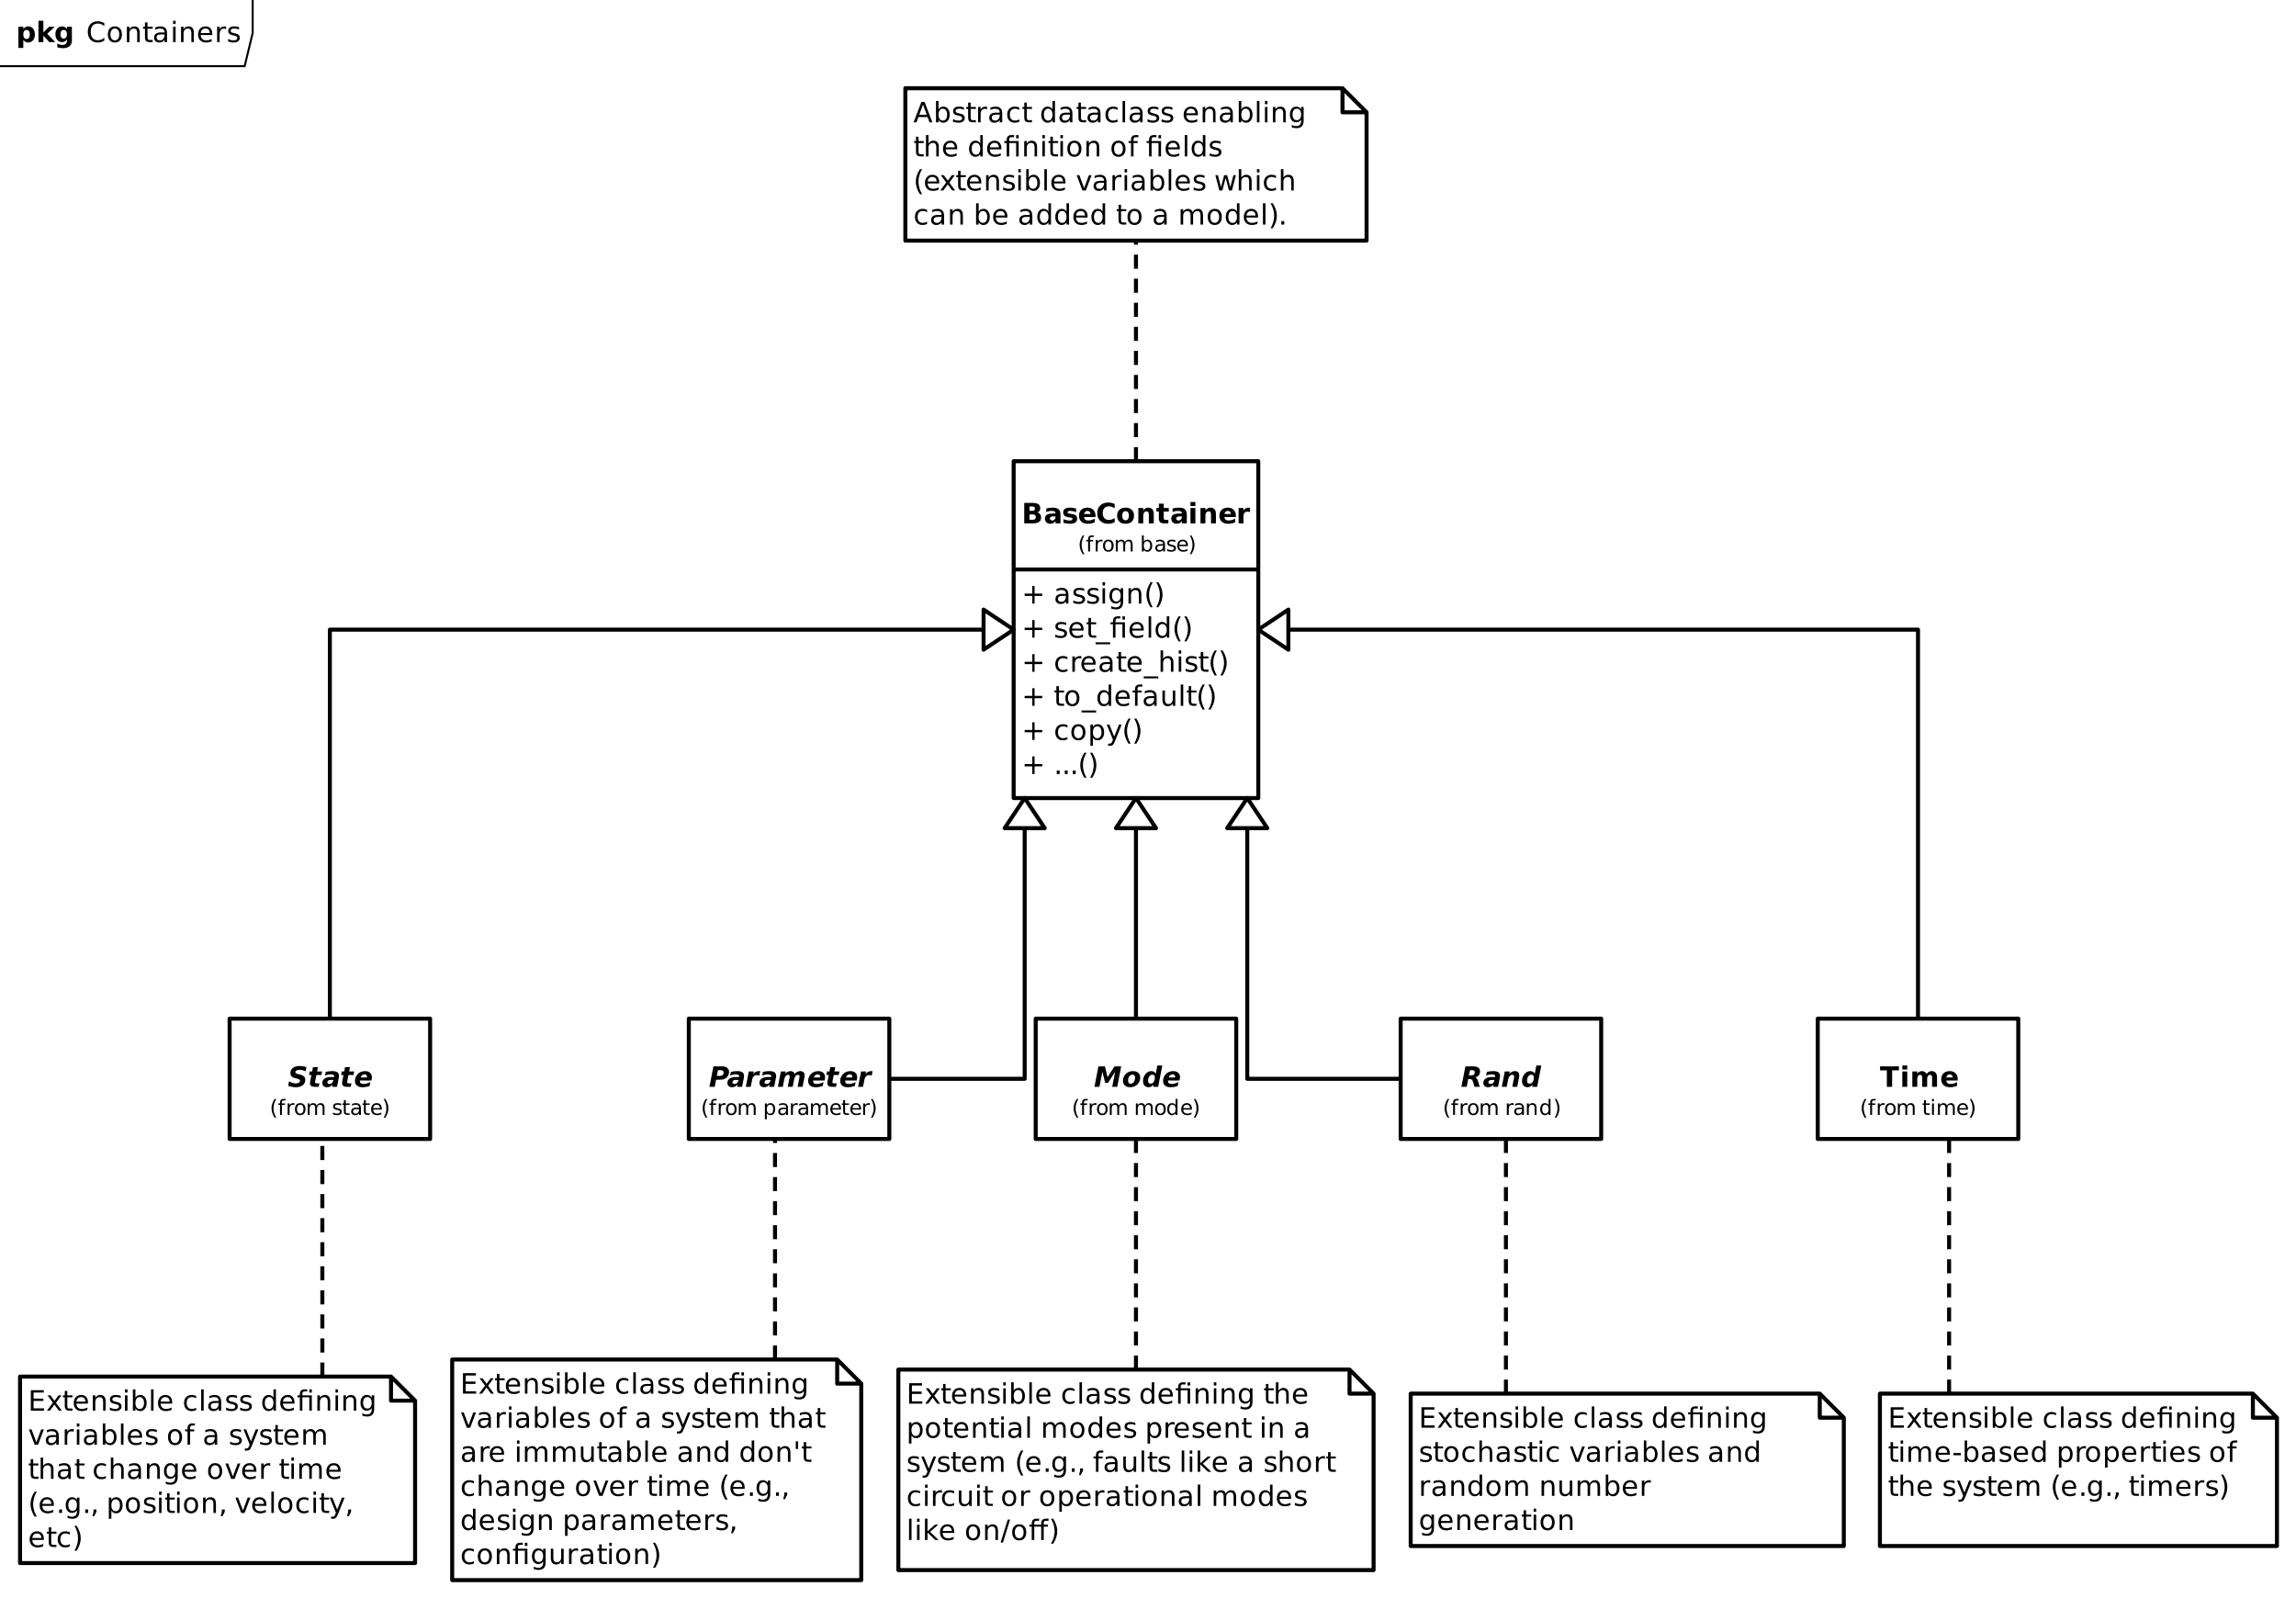 <svg xmlns="http://www.w3.org/2000/svg" xmlns:xlink="http://www.w3.org/1999/xlink" width="1145" height="797" viewBox="0 0 1145 797"><defs><g><g id="glyph-0-0"><path d="M 5.375 -6.254 C 5.789 -6.254 6.102 -6.348 6.316 -6.527 C 6.531 -6.711 6.637 -6.98 6.637 -7.336 C 6.637 -7.688 6.531 -7.953 6.316 -8.137 C 6.102 -8.324 5.789 -8.414 5.375 -8.414 L 3.918 -8.414 L 3.918 -6.254 L 5.375 -6.254 M 5.461 -1.789 C 5.992 -1.789 6.387 -1.902 6.656 -2.125 C 6.922 -2.348 7.055 -2.688 7.055 -3.137 C 7.055 -3.578 6.922 -3.91 6.656 -4.133 C 6.395 -4.352 5.996 -4.465 5.461 -4.465 L 3.918 -4.465 L 3.918 -1.789 L 5.461 -1.789 M 7.91 -5.461 C 8.473 -5.297 8.91 -4.996 9.223 -4.555 C 9.531 -4.109 9.688 -3.57 9.688 -2.926 C 9.688 -1.941 9.355 -1.207 8.688 -0.727 C 8.023 -0.242 7.012 0 5.652 0 L 1.285 0 L 1.285 -10.207 L 5.234 -10.207 C 6.652 -10.207 7.68 -9.992 8.316 -9.562 C 8.953 -9.137 9.27 -8.449 9.27 -7.508 C 9.27 -7.008 9.152 -6.586 8.922 -6.238 C 8.688 -5.891 8.352 -5.629 7.91 -5.461 Z M 7.91 -5.461"/></g><g id="glyph-0-1"><path d="M 4.609 -3.445 C 4.098 -3.445 3.715 -3.359 3.457 -3.188 C 3.199 -3.012 3.07 -2.758 3.07 -2.422 C 3.07 -2.109 3.172 -1.867 3.379 -1.691 C 3.586 -1.516 3.875 -1.43 4.246 -1.43 C 4.707 -1.43 5.094 -1.594 5.406 -1.926 C 5.723 -2.254 5.879 -2.668 5.879 -3.164 L 5.879 -3.445 L 4.609 -3.445 M 8.348 -4.367 L 8.348 0 L 5.879 0 L 5.879 -1.133 C 5.551 -0.672 5.18 -0.332 4.773 -0.121 C 4.359 0.094 3.863 0.199 3.273 0.199 C 2.48 0.199 1.836 -0.031 1.344 -0.496 C 0.848 -0.957 0.602 -1.559 0.602 -2.297 C 0.602 -3.195 0.91 -3.852 1.527 -4.273 C 2.145 -4.691 3.113 -4.902 4.438 -4.902 L 5.879 -4.902 L 5.879 -5.094 C 5.879 -5.48 5.727 -5.766 5.422 -5.945 C 5.117 -6.125 4.641 -6.215 3.992 -6.215 C 3.469 -6.215 2.98 -6.16 2.531 -6.055 C 2.078 -5.953 1.66 -5.793 1.273 -5.586 L 1.273 -7.453 C 1.797 -7.578 2.32 -7.676 2.852 -7.742 C 3.379 -7.809 3.906 -7.84 4.438 -7.84 C 5.816 -7.84 6.812 -7.57 7.426 -7.023 C 8.039 -6.48 8.348 -5.594 8.348 -4.367 Z M 8.348 -4.367"/></g><g id="glyph-0-2"><path d="M 7.156 -7.418 L 7.156 -5.559 C 6.633 -5.777 6.129 -5.941 5.641 -6.051 C 5.152 -6.16 4.691 -6.215 4.258 -6.215 C 3.793 -6.215 3.449 -6.156 3.223 -6.039 C 2.996 -5.922 2.883 -5.746 2.883 -5.504 C 2.883 -5.309 2.969 -5.156 3.141 -5.051 C 3.312 -4.945 3.617 -4.871 4.062 -4.82 L 4.492 -4.758 C 5.746 -4.598 6.586 -4.336 7.02 -3.973 C 7.453 -3.605 7.672 -3.035 7.672 -2.258 C 7.672 -1.441 7.367 -0.828 6.766 -0.418 C 6.164 -0.008 5.27 0.199 4.074 0.199 C 3.57 0.199 3.047 0.16 2.504 0.078 C 1.965 0 1.41 -0.121 0.84 -0.281 L 0.84 -2.141 C 1.328 -1.902 1.828 -1.727 2.34 -1.605 C 2.855 -1.488 3.375 -1.43 3.902 -1.43 C 4.383 -1.43 4.742 -1.496 4.984 -1.625 C 5.227 -1.758 5.344 -1.953 5.344 -2.215 C 5.344 -2.434 5.262 -2.598 5.098 -2.703 C 4.93 -2.812 4.598 -2.895 4.102 -2.953 L 3.672 -3.008 C 2.582 -3.145 1.82 -3.398 1.383 -3.766 C 0.945 -4.137 0.727 -4.695 0.727 -5.449 C 0.727 -6.258 1.004 -6.859 1.559 -7.254 C 2.113 -7.645 2.969 -7.84 4.117 -7.84 C 4.566 -7.84 5.039 -7.805 5.539 -7.738 C 6.035 -7.672 6.574 -7.562 7.156 -7.418 Z M 7.156 -7.418"/></g><g id="glyph-0-3"><path d="M 8.82 -3.848 L 8.82 -3.152 L 3.098 -3.152 C 3.156 -2.578 3.363 -2.148 3.719 -1.859 C 4.074 -1.57 4.57 -1.43 5.211 -1.43 C 5.723 -1.43 6.25 -1.504 6.793 -1.656 C 7.332 -1.809 7.887 -2.043 8.457 -2.352 L 8.457 -0.465 C 7.879 -0.246 7.297 -0.082 6.719 0.031 C 6.141 0.141 5.562 0.199 4.984 0.199 C 3.598 0.199 2.52 -0.152 1.754 -0.859 C 0.984 -1.562 0.602 -2.551 0.602 -3.82 C 0.602 -5.07 0.98 -6.051 1.734 -6.766 C 2.488 -7.484 3.523 -7.84 4.848 -7.84 C 6.051 -7.84 7.012 -7.477 7.734 -6.754 C 8.457 -6.031 8.82 -5.062 8.82 -3.848 M 6.305 -4.664 C 6.305 -5.125 6.168 -5.5 5.895 -5.785 C 5.625 -6.07 5.27 -6.215 4.832 -6.215 C 4.359 -6.215 3.973 -6.082 3.68 -5.812 C 3.383 -5.547 3.195 -5.164 3.125 -4.664 Z M 6.305 -4.664"/></g><g id="glyph-0-4"><path d="M 9.379 -0.562 C 8.895 -0.309 8.391 -0.121 7.867 0.008 C 7.344 0.133 6.797 0.199 6.227 0.199 C 4.527 0.199 3.18 -0.277 2.188 -1.227 C 1.195 -2.176 0.695 -3.465 0.695 -5.094 C 0.695 -6.723 1.195 -8.016 2.188 -8.965 C 3.18 -9.914 4.527 -10.391 6.227 -10.391 C 6.797 -10.391 7.344 -10.328 7.867 -10.199 C 8.391 -10.07 8.895 -9.883 9.379 -9.633 L 9.379 -7.52 C 8.891 -7.852 8.41 -8.098 7.938 -8.25 C 7.461 -8.406 6.965 -8.484 6.438 -8.484 C 5.5 -8.484 4.762 -8.184 4.227 -7.582 C 3.688 -6.98 3.418 -6.148 3.418 -5.094 C 3.418 -4.039 3.688 -3.211 4.227 -2.609 C 4.762 -2.008 5.5 -1.711 6.438 -1.711 C 6.965 -1.711 7.461 -1.785 7.938 -1.941 C 8.41 -2.098 8.891 -2.34 9.379 -2.672 Z M 9.379 -0.562"/></g><g id="glyph-0-5"><path d="M 4.82 -6.09 C 4.277 -6.09 3.863 -5.895 3.578 -5.508 C 3.293 -5.117 3.152 -4.555 3.152 -3.82 C 3.152 -3.086 3.293 -2.527 3.578 -2.137 C 3.863 -1.746 4.277 -1.551 4.82 -1.551 C 5.352 -1.551 5.762 -1.746 6.043 -2.137 C 6.324 -2.527 6.469 -3.086 6.469 -3.82 C 6.469 -4.555 6.324 -5.117 6.043 -5.508 C 5.762 -5.895 5.352 -6.09 4.82 -6.09 M 4.82 -7.84 C 6.137 -7.84 7.164 -7.484 7.906 -6.773 C 8.645 -6.062 9.016 -5.078 9.016 -3.82 C 9.016 -2.562 8.645 -1.578 7.906 -0.867 C 7.164 -0.156 6.137 0.199 4.82 0.199 C 3.496 0.199 2.465 -0.156 1.719 -0.867 C 0.973 -1.578 0.602 -2.562 0.602 -3.82 C 0.602 -5.078 0.973 -6.062 1.719 -6.773 C 2.465 -7.484 3.496 -7.84 4.82 -7.84 Z M 4.82 -7.84"/></g><g id="glyph-0-6"><path d="M 8.875 -4.664 L 8.875 0 L 6.414 0 L 6.414 -3.57 C 6.414 -4.23 6.398 -4.684 6.367 -4.938 C 6.34 -5.188 6.285 -5.371 6.215 -5.488 C 6.117 -5.648 5.988 -5.773 5.824 -5.863 C 5.66 -5.949 5.473 -5.996 5.266 -5.996 C 4.754 -5.996 4.352 -5.797 4.062 -5.402 C 3.77 -5.008 3.625 -4.465 3.625 -3.766 L 3.625 0 L 1.176 0 L 1.176 -7.656 L 3.625 -7.656 L 3.625 -6.535 C 3.992 -6.98 4.383 -7.312 4.797 -7.523 C 5.215 -7.734 5.672 -7.84 6.172 -7.84 C 7.059 -7.84 7.727 -7.57 8.188 -7.027 C 8.645 -6.484 8.875 -5.695 8.875 -4.664 Z M 8.875 -4.664"/></g><g id="glyph-0-7"><path d="M 3.848 -9.828 L 3.848 -7.656 L 6.371 -7.656 L 6.371 -5.906 L 3.848 -5.906 L 3.848 -2.66 C 3.848 -2.305 3.918 -2.062 4.062 -1.938 C 4.203 -1.812 4.48 -1.75 4.902 -1.75 L 6.16 -1.75 L 6.16 0 L 4.062 0 C 3.094 0 2.41 -0.203 2.008 -0.605 C 1.602 -1.008 1.402 -1.691 1.402 -2.66 L 1.402 -5.906 L 0.184 -5.906 L 0.184 -7.656 L 1.402 -7.656 L 1.402 -9.828 Z M 3.848 -9.828"/></g><g id="glyph-0-8"><path d="M 1.176 -7.656 L 3.625 -7.656 L 3.625 0 L 1.176 0 L 1.176 -7.656 M 1.176 -10.637 L 3.625 -10.637 L 3.625 -8.641 L 1.176 -8.641 Z M 1.176 -10.637"/></g><g id="glyph-0-9"><path d="M 6.863 -5.57 C 6.648 -5.672 6.438 -5.746 6.223 -5.793 C 6.012 -5.84 5.801 -5.863 5.586 -5.867 C 4.957 -5.863 4.473 -5.664 4.133 -5.262 C 3.793 -4.855 3.625 -4.281 3.625 -3.527 L 3.625 0 L 1.176 0 L 1.176 -7.656 L 3.625 -7.656 L 3.625 -6.398 C 3.938 -6.898 4.297 -7.266 4.707 -7.496 C 5.113 -7.727 5.602 -7.84 6.172 -7.84 C 6.254 -7.84 6.344 -7.836 6.438 -7.832 C 6.535 -7.824 6.676 -7.809 6.855 -7.785 Z M 6.863 -5.57"/></g><g id="glyph-0-10"><path d="M 0.07 -10.207 L 9.477 -10.207 L 9.477 -8.219 L 6.09 -8.219 L 6.09 0 L 3.461 0 L 3.461 -8.219 L 0.07 -8.219 Z M 0.07 -10.207"/></g><g id="glyph-0-11"><path d="M 8.273 -6.383 C 8.582 -6.859 8.949 -7.219 9.375 -7.469 C 9.801 -7.715 10.27 -7.84 10.781 -7.84 C 11.66 -7.84 12.328 -7.57 12.789 -7.027 C 13.25 -6.484 13.48 -5.695 13.48 -4.664 L 13.48 0 L 11.02 0 L 11.02 -3.992 C 11.023 -4.051 11.027 -4.113 11.031 -4.176 C 11.031 -4.242 11.031 -4.332 11.031 -4.449 C 11.031 -4.992 10.953 -5.387 10.793 -5.629 C 10.633 -5.875 10.375 -5.996 10.023 -5.996 C 9.555 -5.996 9.199 -5.805 8.945 -5.422 C 8.691 -5.039 8.562 -4.484 8.551 -3.758 L 8.551 0 L 6.09 0 L 6.09 -3.992 C 6.09 -4.84 6.02 -5.387 5.871 -5.629 C 5.727 -5.875 5.465 -5.996 5.094 -5.996 C 4.625 -5.996 4.262 -5.801 4.008 -5.418 C 3.75 -5.031 3.625 -4.48 3.625 -3.766 L 3.625 0 L 1.164 0 L 1.164 -7.656 L 3.625 -7.656 L 3.625 -6.535 C 3.922 -6.969 4.27 -7.293 4.66 -7.512 C 5.047 -7.73 5.477 -7.84 5.945 -7.84 C 6.477 -7.84 6.941 -7.715 7.348 -7.457 C 7.754 -7.203 8.062 -6.844 8.273 -6.383 Z M 8.273 -6.383"/></g><g id="glyph-0-12"><path d="M 3.625 -1.109 L 3.625 2.914 L 1.176 2.914 L 1.176 -7.656 L 3.625 -7.656 L 3.625 -6.535 C 3.961 -6.98 4.336 -7.312 4.742 -7.523 C 5.156 -7.734 5.625 -7.84 6.16 -7.84 C 7.102 -7.84 7.879 -7.465 8.484 -6.715 C 9.09 -5.965 9.391 -5 9.391 -3.82 C 9.391 -2.641 9.09 -1.676 8.484 -0.926 C 7.879 -0.176 7.102 0.199 6.16 0.199 C 5.625 0.199 5.156 0.094 4.742 -0.121 C 4.336 -0.332 3.961 -0.66 3.625 -1.109 M 5.25 -6.062 C 4.727 -6.062 4.324 -5.871 4.043 -5.484 C 3.762 -5.102 3.625 -4.547 3.625 -3.82 C 3.625 -3.098 3.762 -2.543 4.043 -2.156 C 4.324 -1.773 4.727 -1.578 5.25 -1.578 C 5.773 -1.578 6.176 -1.77 6.449 -2.152 C 6.727 -2.535 6.863 -3.094 6.863 -3.82 C 6.863 -4.551 6.727 -5.105 6.449 -5.488 C 6.176 -5.871 5.773 -6.062 5.25 -6.062 Z M 5.25 -6.062"/></g><g id="glyph-0-13"><path d="M 1.176 -10.637 L 3.625 -10.637 L 3.625 -4.848 L 6.438 -7.656 L 9.281 -7.656 L 5.543 -4.141 L 9.578 0 L 6.609 0 L 3.625 -3.191 L 3.625 0 L 1.176 0 Z M 1.176 -10.637"/></g><g id="glyph-0-14"><path d="M 6.383 -1.297 C 6.047 -0.852 5.676 -0.523 5.27 -0.312 C 4.863 -0.105 4.395 0 3.863 0 C 2.93 0 2.156 -0.367 1.547 -1.105 C 0.934 -1.84 0.629 -2.777 0.629 -3.918 C 0.629 -5.062 0.934 -6 1.547 -6.73 C 2.156 -7.461 2.93 -7.828 3.863 -7.828 C 4.395 -7.828 4.863 -7.723 5.27 -7.512 C 5.676 -7.305 6.047 -6.973 6.383 -6.523 L 6.383 -7.656 L 8.844 -7.656 L 8.844 -0.773 C 8.844 0.457 8.457 1.398 7.68 2.047 C 6.902 2.695 5.777 3.023 4.301 3.023 C 3.82 3.023 3.359 2.984 2.914 2.914 C 2.465 2.84 2.016 2.727 1.566 2.578 L 1.566 0.672 C 1.992 0.914 2.414 1.098 2.824 1.219 C 3.234 1.34 3.645 1.402 4.062 1.402 C 4.863 1.402 5.449 1.227 5.824 0.875 C 6.199 0.523 6.383 -0.023 6.383 -0.773 L 6.383 -1.297 M 4.773 -6.062 C 4.266 -6.062 3.871 -5.875 3.59 -5.504 C 3.305 -5.129 3.164 -4.602 3.164 -3.918 C 3.164 -3.215 3.301 -2.684 3.574 -2.32 C 3.848 -1.957 4.246 -1.777 4.773 -1.777 C 5.281 -1.777 5.68 -1.965 5.961 -2.336 C 6.242 -2.711 6.383 -3.238 6.383 -3.918 C 6.383 -4.602 6.242 -5.129 5.961 -5.504 C 5.68 -5.875 5.281 -6.062 4.773 -6.062 Z M 4.773 -6.062"/></g><g id="glyph-1-0"><path d="M 3.254 -7.969 C 2.797 -7.18 2.457 -6.402 2.234 -5.633 C 2.012 -4.867 1.902 -4.086 1.902 -3.297 C 1.902 -2.508 2.016 -1.727 2.238 -0.949 C 2.461 -0.176 2.801 0.602 3.254 1.383 L 2.434 1.383 C 1.922 0.582 1.539 -0.207 1.285 -0.984 C 1.031 -1.762 0.902 -2.531 0.902 -3.297 C 0.902 -4.059 1.027 -4.824 1.281 -5.598 C 1.535 -6.371 1.918 -7.16 2.434 -7.969 Z M 3.254 -7.969"/></g><g id="glyph-1-1"><path d="M 3.898 -7.977 L 3.898 -7.191 L 2.992 -7.191 C 2.656 -7.191 2.422 -7.125 2.289 -6.988 C 2.156 -6.852 2.09 -6.605 2.094 -6.25 L 2.094 -5.742 L 3.645 -5.742 L 3.645 -5.008 L 2.094 -5.008 L 2.094 0 L 1.145 0 L 1.145 -5.008 L 0.242 -5.008 L 0.242 -5.742 L 1.145 -5.742 L 1.145 -6.141 C 1.145 -6.781 1.293 -7.246 1.59 -7.539 C 1.887 -7.832 2.359 -7.977 3.004 -7.977 Z M 3.898 -7.977"/></g><g id="glyph-1-2"><path d="M 4.316 -4.859 C 4.211 -4.922 4.094 -4.969 3.973 -4.996 C 3.848 -5.023 3.707 -5.039 3.559 -5.039 C 3.023 -5.039 2.617 -4.867 2.332 -4.52 C 2.043 -4.172 1.902 -3.676 1.902 -3.023 L 1.902 0 L 0.953 0 L 0.953 -5.742 L 1.902 -5.742 L 1.902 -4.852 C 2.102 -5.199 2.359 -5.457 2.676 -5.625 C 2.992 -5.797 3.379 -5.879 3.836 -5.879 C 3.898 -5.879 3.973 -5.875 4.051 -5.867 C 4.129 -5.859 4.215 -5.848 4.312 -5.828 Z M 4.316 -4.859"/></g><g id="glyph-1-3"><path d="M 3.215 -5.082 C 2.707 -5.082 2.309 -4.883 2.016 -4.488 C 1.723 -4.094 1.574 -3.555 1.574 -2.867 C 1.574 -2.18 1.719 -1.637 2.012 -1.242 C 2.305 -0.848 2.707 -0.652 3.215 -0.652 C 3.719 -0.652 4.113 -0.848 4.41 -1.246 C 4.703 -1.641 4.852 -2.184 4.852 -2.867 C 4.852 -3.547 4.703 -4.086 4.41 -4.484 C 4.113 -4.883 3.719 -5.082 3.215 -5.082 M 3.215 -5.879 C 4.035 -5.879 4.68 -5.613 5.148 -5.082 C 5.617 -4.547 5.852 -3.809 5.852 -2.867 C 5.852 -1.926 5.617 -1.188 5.148 -0.652 C 4.68 -0.117 4.035 0.148 3.215 0.148 C 2.391 0.148 1.746 -0.117 1.277 -0.652 C 0.812 -1.188 0.578 -1.926 0.578 -2.867 C 0.578 -3.809 0.812 -4.547 1.277 -5.082 C 1.746 -5.613 2.391 -5.879 3.215 -5.879 Z M 3.215 -5.879"/></g><g id="glyph-1-4"><path d="M 5.461 -4.641 C 5.695 -5.062 5.977 -5.375 6.305 -5.578 C 6.633 -5.781 7.02 -5.879 7.465 -5.879 C 8.062 -5.879 8.523 -5.672 8.848 -5.254 C 9.172 -4.832 9.336 -4.238 9.336 -3.465 L 9.336 0 L 8.387 0 L 8.387 -3.434 C 8.387 -3.984 8.289 -4.395 8.094 -4.66 C 7.902 -4.926 7.602 -5.059 7.203 -5.059 C 6.715 -5.059 6.328 -4.898 6.043 -4.574 C 5.762 -4.25 5.617 -3.805 5.617 -3.246 L 5.617 0 L 4.672 0 L 4.672 -3.434 C 4.672 -3.988 4.574 -4.398 4.379 -4.664 C 4.184 -4.93 3.883 -5.059 3.477 -5.059 C 2.992 -5.059 2.609 -4.898 2.328 -4.57 C 2.043 -4.246 1.902 -3.801 1.902 -3.246 L 1.902 0 L 0.953 0 L 0.953 -5.742 L 1.902 -5.742 L 1.902 -4.852 C 2.117 -5.203 2.375 -5.461 2.676 -5.629 C 2.977 -5.797 3.336 -5.879 3.746 -5.879 C 4.164 -5.879 4.52 -5.773 4.812 -5.562 C 5.105 -5.352 5.32 -5.043 5.461 -4.641 Z M 5.461 -4.641"/></g><g id="glyph-1-6"><path d="M 5.113 -2.867 C 5.113 -3.559 4.969 -4.105 4.684 -4.5 C 4.398 -4.895 4.004 -5.09 3.508 -5.09 C 3.008 -5.09 2.617 -4.895 2.332 -4.5 C 2.043 -4.105 1.902 -3.559 1.902 -2.867 C 1.902 -2.172 2.043 -1.629 2.332 -1.234 C 2.617 -0.84 3.008 -0.641 3.508 -0.641 C 4.004 -0.641 4.398 -0.84 4.684 -1.234 C 4.969 -1.629 5.113 -2.172 5.113 -2.867 M 1.902 -4.871 C 2.102 -5.211 2.352 -5.465 2.652 -5.633 C 2.957 -5.797 3.316 -5.879 3.738 -5.879 C 4.434 -5.879 5 -5.605 5.438 -5.051 C 5.871 -4.496 6.09 -3.77 6.09 -2.867 C 6.09 -1.965 5.871 -1.234 5.438 -0.684 C 5 -0.129 4.434 0.148 3.738 0.148 C 3.316 0.148 2.957 0.066 2.652 -0.102 C 2.352 -0.266 2.102 -0.52 1.902 -0.859 L 1.902 0 L 0.953 0 L 0.953 -7.977 L 1.902 -7.977 Z M 1.902 -4.871"/></g><g id="glyph-1-7"><path d="M 3.598 -2.887 C 2.836 -2.887 2.309 -2.801 2.016 -2.625 C 1.723 -2.449 1.574 -2.152 1.574 -1.734 C 1.574 -1.398 1.684 -1.133 1.906 -0.938 C 2.125 -0.738 2.426 -0.641 2.805 -0.641 C 3.328 -0.641 3.746 -0.828 4.062 -1.195 C 4.379 -1.566 4.539 -2.062 4.539 -2.676 L 4.539 -2.887 L 3.598 -2.887 M 5.48 -3.277 L 5.48 0 L 4.539 0 L 4.539 -0.871 C 4.32 -0.523 4.055 -0.266 3.734 -0.102 C 3.41 0.066 3.02 0.148 2.555 0.148 C 1.965 0.148 1.496 -0.016 1.152 -0.348 C 0.805 -0.676 0.629 -1.117 0.629 -1.672 C 0.629 -2.316 0.848 -2.805 1.277 -3.133 C 1.711 -3.461 2.355 -3.625 3.215 -3.625 L 4.539 -3.625 L 4.539 -3.719 C 4.539 -4.152 4.395 -4.488 4.109 -4.723 C 3.824 -4.961 3.422 -5.082 2.906 -5.082 C 2.578 -5.082 2.258 -5.043 1.949 -4.961 C 1.637 -4.883 1.34 -4.766 1.051 -4.609 L 1.051 -5.48 C 1.395 -5.613 1.73 -5.715 2.055 -5.781 C 2.379 -5.848 2.695 -5.879 3.004 -5.879 C 3.836 -5.879 4.457 -5.664 4.867 -5.234 C 5.277 -4.805 5.48 -4.152 5.48 -3.277 Z M 5.48 -3.277"/></g><g id="glyph-1-8"><path d="M 4.648 -5.574 L 4.648 -4.68 C 4.383 -4.816 4.105 -4.922 3.82 -4.988 C 3.531 -5.059 3.234 -5.09 2.926 -5.09 C 2.461 -5.09 2.109 -5.02 1.875 -4.875 C 1.641 -4.73 1.523 -4.516 1.523 -4.23 C 1.523 -4.012 1.605 -3.84 1.773 -3.715 C 1.941 -3.59 2.277 -3.473 2.785 -3.359 L 3.105 -3.285 C 3.777 -3.145 4.254 -2.941 4.535 -2.68 C 4.816 -2.418 4.957 -2.051 4.957 -1.586 C 4.957 -1.051 4.746 -0.629 4.324 -0.316 C 3.902 -0.008 3.32 0.148 2.586 0.148 C 2.277 0.148 1.957 0.117 1.621 0.059 C 1.289 0 0.938 -0.09 0.57 -0.211 L 0.57 -1.184 C 0.918 -1.004 1.262 -0.867 1.602 -0.777 C 1.938 -0.688 2.273 -0.641 2.605 -0.641 C 3.047 -0.641 3.391 -0.719 3.629 -0.867 C 3.867 -1.02 3.988 -1.234 3.988 -1.512 C 3.988 -1.77 3.902 -1.965 3.73 -2.102 C 3.559 -2.238 3.18 -2.371 2.594 -2.496 L 2.266 -2.574 C 1.68 -2.695 1.258 -2.887 1 -3.141 C 0.738 -3.395 0.609 -3.746 0.609 -4.188 C 0.609 -4.73 0.801 -5.145 1.184 -5.441 C 1.566 -5.734 2.109 -5.879 2.816 -5.879 C 3.164 -5.879 3.492 -5.855 3.801 -5.805 C 4.105 -5.754 4.391 -5.676 4.648 -5.574 Z M 4.648 -5.574"/></g><g id="glyph-1-9"><path d="M 5.902 -3.105 L 5.902 -2.645 L 1.562 -2.645 C 1.605 -1.996 1.801 -1.5 2.152 -1.16 C 2.5 -0.82 2.988 -0.652 3.613 -0.652 C 3.977 -0.652 4.328 -0.695 4.668 -0.785 C 5.008 -0.875 5.344 -1.008 5.68 -1.184 L 5.68 -0.293 C 5.344 -0.148 4.996 -0.039 4.641 0.035 C 4.285 0.109 3.922 0.148 3.559 0.148 C 2.641 0.148 1.918 -0.117 1.383 -0.652 C 0.848 -1.184 0.578 -1.906 0.578 -2.816 C 0.578 -3.754 0.832 -4.5 1.34 -5.051 C 1.848 -5.605 2.531 -5.879 3.395 -5.879 C 4.168 -5.879 4.777 -5.633 5.227 -5.133 C 5.676 -4.637 5.902 -3.961 5.902 -3.105 M 4.957 -3.383 C 4.949 -3.898 4.805 -4.312 4.523 -4.621 C 4.242 -4.926 3.867 -5.082 3.406 -5.082 C 2.879 -5.082 2.457 -4.934 2.141 -4.633 C 1.824 -4.336 1.641 -3.918 1.594 -3.379 Z M 4.957 -3.383"/></g><g id="glyph-1-10"><path d="M 0.84 -7.969 L 1.66 -7.969 C 2.172 -7.16 2.559 -6.371 2.812 -5.598 C 3.066 -4.824 3.195 -4.059 3.195 -3.297 C 3.195 -2.531 3.066 -1.762 2.812 -0.984 C 2.559 -0.207 2.172 0.582 1.66 1.383 L 0.84 1.383 C 1.297 0.602 1.633 -0.176 1.859 -0.949 C 2.082 -1.727 2.195 -2.508 2.195 -3.297 C 2.195 -4.086 2.082 -4.867 1.859 -5.633 C 1.633 -6.402 1.297 -7.18 0.84 -7.969 Z M 0.84 -7.969"/></g><g id="glyph-1-11"><path d="M 1.922 -7.371 L 1.922 -5.742 L 3.867 -5.742 L 3.867 -5.008 L 1.922 -5.008 L 1.922 -1.891 C 1.922 -1.422 1.988 -1.121 2.113 -0.988 C 2.242 -0.855 2.504 -0.789 2.898 -0.789 L 3.867 -0.789 L 3.867 0 L 2.898 0 C 2.168 0 1.668 -0.137 1.391 -0.406 C 1.113 -0.68 0.973 -1.176 0.973 -1.891 L 0.973 -5.008 L 0.281 -5.008 L 0.281 -5.742 L 0.973 -5.742 L 0.973 -7.371 Z M 1.922 -7.371"/></g><g id="glyph-1-12"><path d="M 1.902 -0.859 L 1.902 2.184 L 0.953 2.184 L 0.953 -5.742 L 1.902 -5.742 L 1.902 -4.871 C 2.102 -5.211 2.352 -5.465 2.652 -5.633 C 2.957 -5.797 3.316 -5.879 3.738 -5.879 C 4.434 -5.879 5 -5.605 5.438 -5.051 C 5.871 -4.496 6.09 -3.77 6.09 -2.867 C 6.09 -1.965 5.871 -1.234 5.438 -0.684 C 5 -0.129 4.434 0.148 3.738 0.148 C 3.316 0.148 2.957 0.066 2.652 -0.102 C 2.352 -0.266 2.102 -0.52 1.902 -0.859 M 5.113 -2.867 C 5.113 -3.559 4.969 -4.105 4.684 -4.5 C 4.398 -4.895 4.004 -5.09 3.508 -5.09 C 3.008 -5.09 2.617 -4.895 2.332 -4.5 C 2.043 -4.105 1.902 -3.559 1.902 -2.867 C 1.902 -2.172 2.043 -1.629 2.332 -1.234 C 2.617 -0.84 3.008 -0.641 3.508 -0.641 C 4.004 -0.641 4.398 -0.84 4.684 -1.234 C 4.969 -1.629 5.113 -2.172 5.113 -2.867 Z M 5.113 -2.867"/></g><g id="glyph-1-13"><path d="M 4.77 -4.871 L 4.77 -7.977 L 5.711 -7.977 L 5.711 0 L 4.77 0 L 4.77 -0.859 C 4.57 -0.52 4.32 -0.266 4.016 -0.102 C 3.715 0.066 3.352 0.148 2.926 0.148 C 2.234 0.148 1.668 -0.129 1.234 -0.684 C 0.797 -1.234 0.578 -1.965 0.578 -2.867 C 0.578 -3.77 0.797 -4.496 1.234 -5.051 C 1.668 -5.605 2.234 -5.879 2.926 -5.879 C 3.352 -5.879 3.715 -5.797 4.016 -5.633 C 4.32 -5.465 4.57 -5.211 4.77 -4.871 M 1.555 -2.867 C 1.555 -2.172 1.695 -1.629 1.98 -1.234 C 2.266 -0.84 2.66 -0.641 3.156 -0.641 C 3.656 -0.641 4.051 -0.84 4.336 -1.234 C 4.625 -1.629 4.77 -2.172 4.77 -2.867 C 4.77 -3.559 4.625 -4.105 4.336 -4.5 C 4.051 -4.895 3.656 -5.09 3.156 -5.09 C 2.66 -5.09 2.266 -4.895 1.98 -4.5 C 1.695 -4.105 1.555 -3.559 1.555 -2.867 Z M 1.555 -2.867"/></g><g id="glyph-1-14"><path d="M 5.762 -3.465 L 5.762 0 L 4.82 0 L 4.82 -3.434 C 4.82 -3.977 4.715 -4.387 4.5 -4.656 C 4.289 -4.926 3.973 -5.059 3.547 -5.059 C 3.039 -5.059 2.637 -4.898 2.344 -4.574 C 2.051 -4.25 1.902 -3.805 1.902 -3.246 L 1.902 0 L 0.953 0 L 0.953 -5.742 L 1.902 -5.742 L 1.902 -4.852 C 2.129 -5.195 2.395 -5.453 2.699 -5.625 C 3.004 -5.797 3.359 -5.879 3.758 -5.879 C 4.418 -5.879 4.918 -5.676 5.254 -5.27 C 5.594 -4.859 5.762 -4.258 5.762 -3.465 Z M 5.762 -3.465"/></g><g id="glyph-1-15"><path d="M 0.988 -5.742 L 1.934 -5.742 L 1.934 0 L 0.988 0 L 0.988 -5.742 M 0.988 -7.977 L 1.934 -7.977 L 1.934 -6.781 L 0.988 -6.781 Z M 0.988 -7.977"/></g><g id="glyph-2-0"><path d="M 6.438 -8.777 L 6.438 -4.969 L 10.246 -4.969 L 10.246 -3.809 L 6.438 -3.809 L 6.438 0 L 5.289 0 L 5.289 -3.809 L 1.484 -3.809 L 1.484 -4.969 L 5.289 -4.969 L 5.289 -8.777 Z M 6.438 -8.777"/></g><g id="glyph-2-2"><path d="M 4.797 -3.848 C 3.781 -3.848 3.078 -3.734 2.688 -3.5 C 2.293 -3.266 2.098 -2.871 2.098 -2.312 C 2.098 -1.863 2.246 -1.508 2.539 -1.246 C 2.832 -0.984 3.234 -0.855 3.738 -0.855 C 4.438 -0.855 4.996 -1.102 5.418 -1.598 C 5.84 -2.09 6.051 -2.75 6.051 -3.57 L 6.051 -3.848 L 4.797 -3.848 M 7.309 -4.367 L 7.309 0 L 6.051 0 L 6.051 -1.164 C 5.762 -0.695 5.406 -0.355 4.977 -0.133 C 4.547 0.086 4.023 0.199 3.406 0.199 C 2.621 0.199 1.996 -0.023 1.535 -0.461 C 1.07 -0.902 0.84 -1.492 0.84 -2.227 C 0.84 -3.09 1.129 -3.738 1.707 -4.176 C 2.281 -4.613 3.141 -4.832 4.285 -4.832 L 6.051 -4.832 L 6.051 -4.957 C 6.051 -5.535 5.859 -5.984 5.48 -6.301 C 5.098 -6.617 4.562 -6.773 3.875 -6.773 C 3.438 -6.773 3.012 -6.723 2.598 -6.617 C 2.184 -6.512 1.785 -6.355 1.402 -6.145 L 1.402 -7.309 C 1.863 -7.484 2.309 -7.617 2.742 -7.707 C 3.176 -7.797 3.594 -7.84 4.008 -7.84 C 5.113 -7.84 5.941 -7.555 6.488 -6.98 C 7.035 -6.406 7.309 -5.535 7.309 -4.367 Z M 7.309 -4.367"/></g><g id="glyph-2-3"><path d="M 6.199 -7.43 L 6.199 -6.242 C 5.844 -6.422 5.477 -6.559 5.094 -6.652 C 4.711 -6.742 4.312 -6.789 3.902 -6.789 C 3.277 -6.789 2.812 -6.691 2.5 -6.5 C 2.188 -6.309 2.031 -6.023 2.031 -5.641 C 2.031 -5.348 2.141 -5.117 2.367 -4.953 C 2.59 -4.785 3.039 -4.629 3.711 -4.477 L 4.141 -4.383 C 5.035 -4.191 5.672 -3.922 6.047 -3.57 C 6.422 -3.223 6.609 -2.738 6.609 -2.113 C 6.609 -1.402 6.328 -0.84 5.766 -0.422 C 5.203 -0.008 4.43 0.199 3.445 0.199 C 3.035 0.199 2.609 0.16 2.164 0.078 C 1.719 0 1.25 -0.121 0.758 -0.281 L 0.758 -1.578 C 1.223 -1.336 1.68 -1.156 2.133 -1.035 C 2.582 -0.914 3.031 -0.855 3.473 -0.855 C 4.066 -0.855 4.52 -0.957 4.84 -1.16 C 5.16 -1.363 5.32 -1.648 5.32 -2.016 C 5.32 -2.359 5.203 -2.621 4.973 -2.805 C 4.742 -2.984 4.238 -3.16 3.461 -3.328 L 3.023 -3.43 C 2.242 -3.594 1.68 -3.848 1.332 -4.188 C 0.988 -4.527 0.812 -4.992 0.812 -5.586 C 0.812 -6.305 1.07 -6.859 1.578 -7.254 C 2.09 -7.645 2.812 -7.84 3.754 -7.84 C 4.219 -7.84 4.656 -7.805 5.066 -7.738 C 5.477 -7.672 5.855 -7.566 6.199 -7.43 Z M 6.199 -7.43"/></g><g id="glyph-2-4"><path d="M 1.32 -7.656 L 2.578 -7.656 L 2.578 0 L 1.32 0 L 1.32 -7.656 M 1.32 -10.637 L 2.578 -10.637 L 2.578 -9.043 L 1.32 -9.043 Z M 1.32 -10.637"/></g><g id="glyph-2-5"><path d="M 6.359 -3.918 C 6.355 -4.828 6.168 -5.535 5.793 -6.035 C 5.418 -6.539 4.891 -6.789 4.211 -6.789 C 3.535 -6.789 3.012 -6.539 2.637 -6.035 C 2.258 -5.535 2.07 -4.828 2.07 -3.918 C 2.07 -3.012 2.258 -2.305 2.637 -1.805 C 3.012 -1.305 3.535 -1.055 4.211 -1.055 C 4.891 -1.055 5.418 -1.305 5.793 -1.805 C 6.168 -2.305 6.355 -3.012 6.359 -3.918 M 7.617 -0.949 C 7.617 0.352 7.324 1.324 6.746 1.957 C 6.168 2.594 5.281 2.91 4.086 2.914 C 3.645 2.91 3.23 2.879 2.836 2.812 C 2.445 2.746 2.062 2.645 1.695 2.508 L 1.695 1.285 C 2.062 1.484 2.43 1.633 2.789 1.73 C 3.148 1.824 3.516 1.875 3.891 1.875 C 4.715 1.875 5.332 1.656 5.742 1.227 C 6.152 0.797 6.355 0.145 6.359 -0.727 L 6.359 -1.348 C 6.098 -0.895 5.766 -0.559 5.359 -0.336 C 4.953 -0.113 4.469 0 3.902 0 C 2.965 0 2.207 -0.359 1.633 -1.074 C 1.059 -1.789 0.773 -2.738 0.773 -3.918 C 0.773 -5.102 1.059 -6.051 1.633 -6.766 C 2.207 -7.484 2.965 -7.84 3.902 -7.84 C 4.469 -7.84 4.953 -7.73 5.359 -7.508 C 5.766 -7.281 6.098 -6.945 6.359 -6.492 L 6.359 -7.656 L 7.617 -7.656 Z M 7.617 -0.949"/></g><g id="glyph-2-6"><path d="M 7.684 -4.621 L 7.684 0 L 6.426 0 L 6.426 -4.578 C 6.426 -5.305 6.285 -5.848 6 -6.207 C 5.719 -6.566 5.297 -6.746 4.73 -6.746 C 4.051 -6.746 3.516 -6.531 3.125 -6.098 C 2.73 -5.664 2.535 -5.074 2.535 -4.328 L 2.535 0 L 1.273 0 L 1.273 -7.656 L 2.535 -7.656 L 2.535 -6.469 C 2.836 -6.926 3.191 -7.27 3.598 -7.5 C 4.008 -7.727 4.477 -7.84 5.012 -7.84 C 5.891 -7.84 6.555 -7.57 7.008 -7.023 C 7.457 -6.48 7.684 -5.68 7.684 -4.621 Z M 7.684 -4.621"/></g><g id="glyph-2-7"><path d="M 4.34 -10.625 C 3.73 -9.574 3.277 -8.539 2.98 -7.512 C 2.684 -6.488 2.535 -5.449 2.535 -4.395 C 2.535 -3.344 2.684 -2.301 2.984 -1.27 C 3.281 -0.234 3.734 0.801 4.34 1.844 L 3.246 1.844 C 2.562 0.773 2.051 -0.277 1.711 -1.312 C 1.371 -2.348 1.203 -3.375 1.203 -4.395 C 1.203 -5.41 1.371 -6.434 1.711 -7.465 C 2.047 -8.496 2.559 -9.547 3.246 -10.625 Z M 4.34 -10.625"/></g><g id="glyph-2-8"><path d="M 1.121 -10.625 L 2.215 -10.625 C 2.898 -9.547 3.41 -8.496 3.75 -7.465 C 4.09 -6.434 4.258 -5.41 4.258 -4.395 C 4.258 -3.375 4.09 -2.348 3.75 -1.312 C 3.41 -0.277 2.898 0.773 2.215 1.844 L 1.121 1.844 C 1.727 0.801 2.18 -0.234 2.477 -1.27 C 2.777 -2.301 2.926 -3.344 2.926 -4.395 C 2.926 -5.449 2.777 -6.488 2.477 -7.512 C 2.18 -8.539 1.727 -9.574 1.121 -10.625 Z M 1.121 -10.625"/></g><g id="glyph-2-9"><path d="M 7.867 -4.141 L 7.867 -3.527 L 2.086 -3.527 C 2.141 -2.66 2.402 -2 2.867 -1.547 C 3.336 -1.094 3.984 -0.867 4.82 -0.867 C 5.301 -0.867 5.77 -0.926 6.223 -1.047 C 6.676 -1.164 7.129 -1.344 7.574 -1.578 L 7.574 -0.391 C 7.125 -0.199 6.66 -0.051 6.188 0.047 C 5.711 0.148 5.23 0.199 4.742 0.199 C 3.523 0.199 2.555 -0.156 1.844 -0.867 C 1.129 -1.578 0.773 -2.539 0.773 -3.754 C 0.773 -5.008 1.109 -6 1.789 -6.738 C 2.465 -7.473 3.375 -7.84 4.523 -7.84 C 5.555 -7.84 6.371 -7.508 6.969 -6.848 C 7.57 -6.184 7.867 -5.281 7.867 -4.141 M 6.609 -4.512 C 6.602 -5.199 6.41 -5.75 6.031 -6.16 C 5.656 -6.57 5.16 -6.773 4.539 -6.773 C 3.836 -6.773 3.277 -6.578 2.855 -6.18 C 2.434 -5.781 2.191 -5.227 2.125 -4.504 Z M 6.609 -4.512"/></g><g id="glyph-2-10"><path d="M 2.562 -9.828 L 2.562 -7.656 L 5.156 -7.656 L 5.156 -6.68 L 2.562 -6.68 L 2.562 -2.523 C 2.562 -1.898 2.648 -1.496 2.82 -1.32 C 2.992 -1.141 3.34 -1.055 3.863 -1.055 L 5.156 -1.055 L 5.156 0 L 3.863 0 C 2.891 0 2.223 -0.18 1.852 -0.543 C 1.484 -0.906 1.297 -1.566 1.297 -2.523 L 1.297 -6.68 L 0.375 -6.68 L 0.375 -7.656 L 1.297 -7.656 L 1.297 -9.828 Z M 2.562 -9.828"/></g><g id="glyph-2-11"><path d="M 7.137 2.324 L 7.137 3.301 L -0.137 3.301 L -0.137 2.324 Z M 7.137 2.324"/></g><g id="glyph-2-12"><path d="M 7.508 -7.656 L 7.508 0 L 6.242 0 L 6.242 -6.68 L 2.789 -6.68 L 2.789 0 L 1.523 0 L 1.523 -6.68 L 0.32 -6.68 L 0.32 -7.656 L 1.523 -7.656 L 1.523 -8.188 C 1.523 -9.023 1.723 -9.641 2.117 -10.039 C 2.512 -10.438 3.113 -10.637 3.93 -10.637 L 5.195 -10.637 L 5.195 -9.59 L 3.992 -9.59 C 3.539 -9.59 3.227 -9.5 3.051 -9.316 C 2.875 -9.137 2.789 -8.809 2.789 -8.332 L 2.789 -7.656 L 7.508 -7.656 M 6.242 -10.625 L 7.508 -10.625 L 7.508 -9.031 L 6.242 -9.031 Z M 6.242 -10.625"/></g><g id="glyph-2-13"><path d="M 1.32 -10.637 L 2.578 -10.637 L 2.578 0 L 1.32 0 Z M 1.32 -10.637"/></g><g id="glyph-2-14"><path d="M 6.359 -6.492 L 6.359 -10.637 L 7.617 -10.637 L 7.617 0 L 6.359 0 L 6.359 -1.148 C 6.094 -0.691 5.758 -0.355 5.355 -0.133 C 4.953 0.086 4.469 0.199 3.902 0.199 C 2.977 0.199 2.227 -0.172 1.645 -0.91 C 1.062 -1.648 0.773 -2.617 0.773 -3.82 C 0.773 -5.023 1.062 -5.996 1.645 -6.734 C 2.227 -7.473 2.977 -7.84 3.902 -7.84 C 4.469 -7.84 4.953 -7.73 5.355 -7.508 C 5.758 -7.289 6.094 -6.949 6.359 -6.492 M 2.07 -3.82 C 2.07 -2.895 2.262 -2.172 2.641 -1.645 C 3.023 -1.117 3.547 -0.855 4.211 -0.855 C 4.875 -0.855 5.398 -1.117 5.781 -1.645 C 6.164 -2.172 6.355 -2.895 6.359 -3.82 C 6.355 -4.746 6.164 -5.473 5.781 -6 C 5.398 -6.523 4.875 -6.789 4.211 -6.789 C 3.547 -6.789 3.023 -6.523 2.641 -6 C 2.262 -5.473 2.07 -4.746 2.07 -3.82 Z M 2.07 -3.82"/></g><g id="glyph-2-15"><path d="M 6.828 -7.363 L 6.828 -6.188 C 6.473 -6.383 6.117 -6.531 5.758 -6.629 C 5.402 -6.727 5.039 -6.773 4.676 -6.773 C 3.859 -6.773 3.227 -6.516 2.773 -6 C 2.324 -5.48 2.098 -4.754 2.098 -3.82 C 2.098 -2.887 2.324 -2.16 2.773 -1.645 C 3.227 -1.125 3.859 -0.867 4.676 -0.867 C 5.039 -0.867 5.402 -0.918 5.758 -1.016 C 6.117 -1.113 6.473 -1.262 6.828 -1.457 L 6.828 -0.293 C 6.477 -0.129 6.113 -0.008 5.738 0.074 C 5.363 0.156 4.961 0.199 4.539 0.199 C 3.387 0.199 2.469 -0.164 1.789 -0.891 C 1.113 -1.613 0.773 -2.59 0.773 -3.82 C 0.773 -5.07 1.117 -6.051 1.801 -6.766 C 2.488 -7.484 3.426 -7.84 4.621 -7.84 C 5.008 -7.84 5.387 -7.801 5.758 -7.723 C 6.125 -7.641 6.484 -7.523 6.828 -7.363 Z M 6.828 -7.363"/></g><g id="glyph-2-16"><path d="M 5.758 -6.48 C 5.613 -6.562 5.461 -6.621 5.293 -6.66 C 5.129 -6.699 4.945 -6.719 4.742 -6.719 C 4.031 -6.719 3.488 -6.488 3.105 -6.027 C 2.727 -5.562 2.535 -4.898 2.535 -4.031 L 2.535 0 L 1.273 0 L 1.273 -7.656 L 2.535 -7.656 L 2.535 -6.469 C 2.801 -6.93 3.145 -7.277 3.57 -7.504 C 3.992 -7.727 4.508 -7.84 5.113 -7.84 C 5.199 -7.84 5.297 -7.836 5.398 -7.824 C 5.504 -7.812 5.621 -7.797 5.75 -7.773 Z M 5.758 -6.48"/></g><g id="glyph-2-17"><path d="M 7.684 -4.621 L 7.684 0 L 6.426 0 L 6.426 -4.578 C 6.426 -5.305 6.285 -5.848 6 -6.207 C 5.719 -6.566 5.297 -6.746 4.73 -6.746 C 4.051 -6.746 3.516 -6.531 3.125 -6.098 C 2.73 -5.664 2.535 -5.074 2.535 -4.328 L 2.535 0 L 1.273 0 L 1.273 -10.637 L 2.535 -10.637 L 2.535 -6.469 C 2.836 -6.926 3.191 -7.27 3.598 -7.5 C 4.008 -7.727 4.477 -7.84 5.012 -7.84 C 5.891 -7.84 6.555 -7.57 7.008 -7.023 C 7.457 -6.48 7.684 -5.68 7.684 -4.621 Z M 7.684 -4.621"/></g><g id="glyph-2-18"><path d="M 4.285 -6.773 C 3.613 -6.773 3.078 -6.512 2.688 -5.984 C 2.293 -5.457 2.098 -4.738 2.098 -3.82 C 2.098 -2.906 2.293 -2.184 2.684 -1.656 C 3.074 -1.133 3.605 -0.867 4.285 -0.867 C 4.957 -0.867 5.488 -1.133 5.879 -1.66 C 6.27 -2.191 6.469 -2.91 6.469 -3.82 C 6.469 -4.727 6.27 -5.445 5.879 -5.977 C 5.488 -6.508 4.957 -6.773 4.285 -6.773 M 4.285 -7.84 C 5.379 -7.84 6.238 -7.484 6.863 -6.773 C 7.488 -6.062 7.801 -5.078 7.801 -3.82 C 7.801 -2.566 7.488 -1.586 6.863 -0.871 C 6.238 -0.16 5.379 0.199 4.285 0.199 C 3.188 0.199 2.328 -0.16 1.707 -0.871 C 1.082 -1.586 0.773 -2.566 0.773 -3.82 C 0.773 -5.078 1.082 -6.062 1.707 -6.773 C 2.328 -7.484 3.188 -7.84 4.285 -7.84 Z M 4.285 -7.84"/></g><g id="glyph-2-19"><path d="M 5.195 -10.637 L 5.195 -9.59 L 3.992 -9.59 C 3.539 -9.59 3.227 -9.5 3.051 -9.316 C 2.875 -9.137 2.789 -8.809 2.789 -8.332 L 2.789 -7.656 L 4.859 -7.656 L 4.859 -6.68 L 2.789 -6.68 L 2.789 0 L 1.523 0 L 1.523 -6.68 L 0.32 -6.68 L 0.32 -7.656 L 1.523 -7.656 L 1.523 -8.188 C 1.523 -9.043 1.723 -9.664 2.117 -10.051 C 2.516 -10.441 3.145 -10.637 4.008 -10.637 Z M 5.195 -10.637"/></g><g id="glyph-2-20"><path d="M 1.188 -3.023 L 1.188 -7.656 L 2.445 -7.656 L 2.445 -3.07 C 2.445 -2.344 2.59 -1.801 2.871 -1.438 C 3.152 -1.078 3.578 -0.895 4.141 -0.895 C 4.82 -0.895 5.359 -1.113 5.754 -1.547 C 6.148 -1.977 6.344 -2.566 6.344 -3.316 L 6.344 -7.656 L 7.602 -7.656 L 7.602 0 L 6.344 0 L 6.344 -1.176 C 6.039 -0.711 5.684 -0.367 5.281 -0.141 C 4.879 0.086 4.41 0.199 3.875 0.199 C 2.996 0.199 2.328 -0.074 1.875 -0.621 C 1.418 -1.168 1.188 -1.969 1.188 -3.023 Z M 1.188 -3.023"/></g><g id="glyph-2-21"><path d="M 2.535 -1.148 L 2.535 2.914 L 1.273 2.914 L 1.273 -7.656 L 2.535 -7.656 L 2.535 -6.492 C 2.801 -6.949 3.133 -7.289 3.539 -7.508 C 3.941 -7.73 4.422 -7.84 4.984 -7.84 C 5.914 -7.84 6.668 -7.473 7.25 -6.734 C 7.832 -5.996 8.121 -5.023 8.121 -3.82 C 8.121 -2.617 7.832 -1.648 7.25 -0.91 C 6.668 -0.172 5.914 0.199 4.984 0.199 C 4.422 0.199 3.941 0.086 3.539 -0.133 C 3.133 -0.355 2.801 -0.691 2.535 -1.148 M 6.816 -3.82 C 6.816 -4.746 6.625 -5.473 6.246 -6 C 5.863 -6.523 5.34 -6.789 4.676 -6.789 C 4.012 -6.789 3.488 -6.523 3.105 -6 C 2.727 -5.473 2.535 -4.746 2.535 -3.82 C 2.535 -2.895 2.727 -2.172 3.105 -1.645 C 3.488 -1.117 4.012 -0.855 4.676 -0.855 C 5.34 -0.855 5.863 -1.117 6.246 -1.645 C 6.625 -2.172 6.816 -2.895 6.816 -3.82 Z M 6.816 -3.82"/></g><g id="glyph-2-22"><path d="M 4.504 0.711 C 4.148 1.621 3.805 2.219 3.465 2.496 C 3.129 2.773 2.676 2.91 2.113 2.914 L 1.109 2.914 L 1.109 1.859 L 1.844 1.859 C 2.191 1.859 2.461 1.777 2.652 1.613 C 2.844 1.449 3.055 1.062 3.289 0.453 L 3.516 -0.125 L 0.418 -7.656 L 1.75 -7.656 L 4.141 -1.668 L 6.535 -7.656 L 7.867 -7.656 Z M 4.504 0.711"/></g><g id="glyph-2-23"><path d="M 1.496 -1.734 L 2.938 -1.734 L 2.938 0 L 1.496 0 Z M 1.496 -1.734"/></g><g id="glyph-2-24"><path d="M 4.785 -8.844 L 2.914 -3.766 L 6.664 -3.766 L 4.785 -8.844 M 4.008 -10.207 L 5.57 -10.207 L 9.461 0 L 8.023 0 L 7.094 -2.617 L 2.496 -2.617 L 1.566 0 L 0.109 0 Z M 4.008 -10.207"/></g><g id="glyph-2-25"><path d="M 6.816 -3.82 C 6.816 -4.746 6.625 -5.473 6.246 -6 C 5.863 -6.523 5.34 -6.789 4.676 -6.789 C 4.012 -6.789 3.488 -6.523 3.105 -6 C 2.727 -5.473 2.535 -4.746 2.535 -3.82 C 2.535 -2.895 2.727 -2.172 3.105 -1.645 C 3.488 -1.117 4.012 -0.855 4.676 -0.855 C 5.34 -0.855 5.863 -1.117 6.246 -1.645 C 6.625 -2.172 6.816 -2.895 6.816 -3.82 M 2.535 -6.492 C 2.801 -6.949 3.133 -7.289 3.539 -7.508 C 3.941 -7.73 4.422 -7.84 4.984 -7.84 C 5.914 -7.84 6.668 -7.473 7.25 -6.734 C 7.832 -5.996 8.121 -5.023 8.121 -3.82 C 8.121 -2.617 7.832 -1.648 7.25 -0.91 C 6.668 -0.172 5.914 0.199 4.984 0.199 C 4.422 0.199 3.941 0.086 3.539 -0.133 C 3.133 -0.355 2.801 -0.691 2.535 -1.148 L 2.535 0 L 1.273 0 L 1.273 -10.637 L 2.535 -10.637 Z M 2.535 -6.492"/></g><g id="glyph-2-26"><path d="M 7.684 -7.656 L 4.914 -3.93 L 7.828 0 L 6.344 0 L 4.117 -3.008 L 1.887 0 L 0.402 0 L 3.375 -4.008 L 0.656 -7.656 L 2.141 -7.656 L 4.172 -4.93 L 6.199 -7.656 Z M 7.684 -7.656"/></g><g id="glyph-2-27"><path d="M 0.418 -7.656 L 1.75 -7.656 L 4.141 -1.23 L 6.535 -7.656 L 7.867 -7.656 L 4.996 0 L 3.289 0 Z M 0.418 -7.656"/></g><g id="glyph-2-28"><path d="M 0.586 -7.656 L 1.844 -7.656 L 3.418 -1.68 L 4.984 -7.656 L 6.469 -7.656 L 8.039 -1.68 L 9.605 -7.656 L 10.863 -7.656 L 8.859 0 L 7.375 0 L 5.727 -6.273 L 4.074 0 L 2.59 0 Z M 0.586 -7.656"/></g><g id="glyph-2-29"><path d="M 7.281 -6.188 C 7.594 -6.75 7.969 -7.168 8.406 -7.438 C 8.844 -7.707 9.359 -7.84 9.953 -7.84 C 10.75 -7.84 11.367 -7.562 11.797 -7.004 C 12.23 -6.445 12.449 -5.652 12.449 -4.621 L 12.449 0 L 11.184 0 L 11.184 -4.578 C 11.184 -5.312 11.055 -5.859 10.793 -6.215 C 10.535 -6.57 10.137 -6.746 9.605 -6.746 C 8.953 -6.746 8.438 -6.531 8.059 -6.098 C 7.68 -5.664 7.492 -5.074 7.492 -4.328 L 7.492 0 L 6.227 0 L 6.227 -4.578 C 6.227 -5.32 6.098 -5.863 5.836 -6.219 C 5.578 -6.57 5.176 -6.746 4.633 -6.746 C 3.992 -6.746 3.48 -6.531 3.102 -6.094 C 2.727 -5.66 2.535 -5.07 2.535 -4.328 L 2.535 0 L 1.273 0 L 1.273 -7.656 L 2.535 -7.656 L 2.535 -6.469 C 2.824 -6.938 3.168 -7.281 3.57 -7.508 C 3.969 -7.73 4.445 -7.84 4.996 -7.84 C 5.555 -7.84 6.027 -7.699 6.414 -7.418 C 6.805 -7.133 7.094 -6.723 7.281 -6.188 Z M 7.281 -6.188"/></g><g id="glyph-2-30"><path d="M 1.375 -10.207 L 7.828 -10.207 L 7.828 -9.043 L 2.754 -9.043 L 2.754 -6.023 L 7.617 -6.023 L 7.617 -4.859 L 2.754 -4.859 L 2.754 -1.164 L 7.949 -1.164 L 7.949 0 L 1.375 0 Z M 1.375 -10.207"/></g><g id="glyph-2-31"><path d="M 1.641 -1.734 L 3.082 -1.734 L 3.082 -0.562 L 1.961 1.625 L 1.078 1.625 L 1.641 -0.562 Z M 1.641 -1.734"/></g><g id="glyph-2-32"><path d="M 2.508 -10.207 L 2.508 -6.414 L 1.348 -6.414 L 1.348 -10.207 Z M 2.508 -10.207"/></g><g id="glyph-2-33"><path d="M 1.273 -10.637 L 2.535 -10.637 L 2.535 -4.355 L 6.289 -7.656 L 7.895 -7.656 L 3.836 -4.074 L 8.066 0 L 6.426 0 L 2.535 -3.738 L 2.535 0 L 1.273 0 Z M 1.273 -10.637"/></g><g id="glyph-2-34"><path d="M 3.555 -10.207 L 4.719 -10.207 L 1.164 1.297 L 0 1.297 Z M 3.555 -10.207"/></g><g id="glyph-2-35"><path d="M 9.914 -10.637 L 9.914 -9.59 L 8.711 -9.59 C 8.258 -9.59 7.945 -9.5 7.77 -9.316 C 7.594 -9.137 7.508 -8.809 7.508 -8.332 L 7.508 -7.656 L 9.578 -7.656 L 9.578 -6.68 L 7.508 -6.68 L 7.508 0 L 6.242 0 L 6.242 -6.68 L 2.789 -6.68 L 2.789 0 L 1.523 0 L 1.523 -6.68 L 0.32 -6.68 L 0.32 -7.656 L 1.523 -7.656 L 1.523 -8.188 C 1.523 -9.043 1.723 -9.664 2.117 -10.051 C 2.516 -10.441 3.145 -10.637 4.008 -10.637 L 5.195 -10.637 L 5.195 -9.59 L 3.992 -9.59 C 3.539 -9.59 3.227 -9.5 3.047 -9.316 C 2.875 -9.137 2.789 -8.809 2.789 -8.332 L 2.789 -7.656 L 6.242 -7.656 L 6.242 -8.188 C 6.242 -9.043 6.438 -9.664 6.836 -10.051 C 7.234 -10.441 7.859 -10.637 8.723 -10.637 Z M 9.914 -10.637"/></g><g id="glyph-2-36"><path d="M 0.684 -4.395 L 4.367 -4.395 L 4.367 -3.273 L 0.684 -3.273 Z M 0.684 -4.395"/></g><g id="glyph-2-37"><path d="M 9.016 -9.422 L 9.016 -7.965 C 8.551 -8.398 8.055 -8.719 7.531 -8.934 C 7.004 -9.148 6.445 -9.258 5.852 -9.258 C 4.684 -9.258 3.793 -8.898 3.172 -8.188 C 2.551 -7.473 2.242 -6.441 2.242 -5.094 C 2.242 -3.75 2.551 -2.719 3.172 -2.008 C 3.793 -1.293 4.684 -0.938 5.852 -0.938 C 6.445 -0.938 7.004 -1.043 7.531 -1.258 C 8.055 -1.473 8.551 -1.797 9.016 -2.227 L 9.016 -0.785 C 8.535 -0.457 8.023 -0.211 7.48 -0.047 C 6.941 0.117 6.371 0.199 5.77 0.199 C 4.227 0.199 3.008 -0.273 2.117 -1.219 C 1.23 -2.164 0.785 -3.457 0.785 -5.094 C 0.785 -6.734 1.23 -8.027 2.117 -8.973 C 3.008 -9.918 4.227 -10.391 5.77 -10.391 C 6.379 -10.391 6.957 -10.309 7.496 -10.148 C 8.035 -9.984 8.543 -9.742 9.016 -9.422 Z M 9.016 -9.422"/></g><g id="glyph-3-0"><path d="M 9.312 -9.883 L 8.887 -7.727 C 8.371 -7.98 7.863 -8.172 7.363 -8.297 C 6.859 -8.422 6.371 -8.484 5.891 -8.484 C 5.234 -8.484 4.727 -8.383 4.359 -8.176 C 3.992 -7.969 3.809 -7.688 3.809 -7.32 C 3.809 -7.09 3.887 -6.906 4.051 -6.777 C 4.211 -6.648 4.547 -6.52 5.051 -6.398 L 6.133 -6.133 C 7.035 -5.902 7.695 -5.574 8.117 -5.145 C 8.539 -4.715 8.75 -4.156 8.75 -3.473 C 8.75 -2.367 8.328 -1.477 7.488 -0.805 C 6.648 -0.137 5.52 0.199 4.102 0.199 C 3.441 0.199 2.785 0.137 2.129 0.016 C 1.477 -0.109 0.836 -0.293 0.211 -0.531 L 0.629 -2.754 C 1.234 -2.402 1.824 -2.141 2.395 -1.969 C 2.969 -1.797 3.531 -1.711 4.086 -1.711 C 4.688 -1.711 5.18 -1.832 5.555 -2.078 C 5.93 -2.324 6.117 -2.641 6.117 -3.023 C 6.117 -3.273 6.035 -3.469 5.867 -3.605 C 5.695 -3.746 5.328 -3.887 4.758 -4.031 L 3.684 -4.301 C 2.891 -4.496 2.301 -4.805 1.914 -5.23 C 1.527 -5.652 1.332 -6.203 1.332 -6.875 C 1.332 -7.938 1.738 -8.789 2.555 -9.43 C 3.367 -10.07 4.461 -10.391 5.836 -10.391 C 6.391 -10.391 6.957 -10.348 7.535 -10.266 C 8.117 -10.18 8.711 -10.055 9.312 -9.883 Z M 9.312 -9.883"/></g><g id="glyph-3-1"><path d="M 5.039 -9.828 L 4.621 -7.656 L 7.125 -7.656 L 6.773 -5.906 L 4.273 -5.906 L 3.645 -2.664 C 3.625 -2.594 3.613 -2.531 3.605 -2.48 C 3.598 -2.43 3.594 -2.383 3.594 -2.336 C 3.594 -2.129 3.664 -1.977 3.805 -1.887 C 3.941 -1.797 4.176 -1.75 4.504 -1.75 L 5.77 -1.75 L 5.422 0 L 3.363 0 C 2.625 0 2.062 -0.156 1.676 -0.465 C 1.289 -0.773 1.094 -1.223 1.094 -1.805 C 1.094 -1.934 1.102 -2.07 1.113 -2.215 C 1.129 -2.359 1.148 -2.508 1.176 -2.66 L 1.805 -5.906 L 0.602 -5.906 L 0.938 -7.656 L 2.152 -7.656 L 2.578 -9.828 Z M 5.039 -9.828"/></g><g id="glyph-3-2"><path d="M 4.609 -3.445 C 3.996 -3.445 3.535 -3.352 3.223 -3.16 C 2.91 -2.973 2.754 -2.695 2.754 -2.324 C 2.754 -2.047 2.848 -1.828 3.031 -1.668 C 3.215 -1.508 3.469 -1.43 3.793 -1.43 C 4.297 -1.43 4.715 -1.582 5.051 -1.883 C 5.391 -2.188 5.613 -2.613 5.727 -3.164 L 5.781 -3.445 L 4.609 -3.445 M 8.43 -4.367 L 7.574 0 L 5.125 0 L 5.332 -1.133 C 4.93 -0.68 4.508 -0.344 4.062 -0.125 C 3.613 0.09 3.129 0.199 2.605 0.199 C 1.879 0.199 1.305 0.012 0.879 -0.367 C 0.453 -0.742 0.238 -1.25 0.238 -1.887 C 0.238 -2.863 0.617 -3.609 1.371 -4.125 C 2.125 -4.645 3.211 -4.902 4.633 -4.902 L 6.078 -4.902 L 6.105 -5.094 C 6.117 -5.156 6.125 -5.203 6.129 -5.23 C 6.129 -5.258 6.133 -5.281 6.133 -5.305 C 6.133 -5.605 5.988 -5.832 5.703 -5.984 C 5.418 -6.137 4.996 -6.215 4.438 -6.215 C 3.93 -6.215 3.441 -6.16 2.969 -6.055 C 2.492 -5.953 2.035 -5.793 1.594 -5.586 L 1.961 -7.453 C 2.473 -7.578 2.996 -7.676 3.531 -7.742 C 4.066 -7.809 4.621 -7.84 5.195 -7.84 C 6.328 -7.84 7.172 -7.645 7.727 -7.258 C 8.277 -6.867 8.551 -6.273 8.551 -5.477 C 8.551 -5.32 8.543 -5.152 8.52 -4.965 C 8.5 -4.781 8.469 -4.582 8.43 -4.367 Z M 8.43 -4.367"/></g><g id="glyph-3-3"><path d="M 8.805 -3.539 L 8.723 -3.152 L 2.992 -3.152 C 2.992 -3.125 2.992 -3.086 2.988 -3.031 C 2.984 -2.98 2.98 -2.938 2.98 -2.914 C 2.98 -2.414 3.129 -2.043 3.43 -1.797 C 3.727 -1.551 4.176 -1.43 4.773 -1.43 C 5.285 -1.43 5.828 -1.508 6.402 -1.66 C 6.973 -1.816 7.574 -2.047 8.203 -2.352 L 7.828 -0.453 C 7.23 -0.234 6.637 -0.07 6.047 0.039 C 5.457 0.145 4.855 0.199 4.246 0.199 C 3.051 0.199 2.129 -0.078 1.48 -0.629 C 0.832 -1.18 0.508 -1.961 0.508 -2.969 C 0.508 -3.551 0.609 -4.117 0.816 -4.664 C 1.023 -5.215 1.328 -5.719 1.723 -6.172 C 2.191 -6.719 2.754 -7.133 3.406 -7.418 C 4.062 -7.699 4.789 -7.84 5.586 -7.84 C 6.621 -7.84 7.441 -7.566 8.051 -7.016 C 8.656 -6.461 8.961 -5.719 8.961 -4.785 C 8.961 -4.602 8.949 -4.41 8.926 -4.207 C 8.898 -4.004 8.859 -3.781 8.805 -3.539 M 6.492 -4.664 C 6.508 -4.723 6.52 -4.781 6.523 -4.844 C 6.531 -4.906 6.535 -4.965 6.535 -5.023 C 6.535 -5.391 6.426 -5.68 6.207 -5.891 C 5.988 -6.105 5.691 -6.215 5.32 -6.215 C 4.84 -6.215 4.434 -6.082 4.098 -5.82 C 3.762 -5.559 3.508 -5.172 3.328 -4.664 Z M 6.492 -4.664"/></g><g id="glyph-3-4"><path d="M 2.281 -10.207 L 6.652 -10.207 C 7.723 -10.207 8.559 -9.961 9.164 -9.473 C 9.766 -8.98 10.07 -8.301 10.07 -7.43 C 10.07 -6.898 9.969 -6.391 9.77 -5.91 C 9.566 -5.43 9.281 -5.008 8.906 -4.648 C 8.5 -4.262 8.02 -3.98 7.457 -3.805 C 6.898 -3.629 6.195 -3.539 5.344 -3.539 L 3.609 -3.539 L 2.926 0 L 0.293 0 L 2.281 -10.207 M 4.555 -8.297 L 3.992 -5.449 L 5.449 -5.449 C 6.066 -5.449 6.543 -5.594 6.871 -5.887 C 7.199 -6.176 7.363 -6.602 7.363 -7.156 C 7.363 -7.527 7.246 -7.809 7.012 -8.004 C 6.777 -8.199 6.438 -8.297 5.996 -8.297 Z M 4.555 -8.297"/></g><g id="glyph-3-5"><path d="M 7.199 -5.57 C 7.031 -5.668 6.844 -5.738 6.637 -5.789 C 6.434 -5.84 6.211 -5.863 5.977 -5.867 C 5.352 -5.863 4.832 -5.664 4.418 -5.266 C 4.008 -4.863 3.727 -4.285 3.582 -3.527 L 2.883 0 L 0.43 0 L 1.922 -7.656 L 4.383 -7.656 L 4.117 -6.344 C 4.438 -6.828 4.844 -7.195 5.328 -7.453 C 5.812 -7.711 6.352 -7.84 6.945 -7.84 C 7.031 -7.84 7.129 -7.836 7.238 -7.828 C 7.348 -7.816 7.477 -7.805 7.629 -7.785 Z M 7.199 -5.57"/></g><g id="glyph-3-6"><path d="M 8.777 -6.383 C 9.156 -6.855 9.586 -7.215 10.066 -7.465 C 10.547 -7.715 11.047 -7.84 11.566 -7.84 C 12.25 -7.84 12.789 -7.652 13.184 -7.277 C 13.578 -6.902 13.773 -6.383 13.773 -5.727 C 13.773 -5.594 13.766 -5.438 13.742 -5.262 C 13.723 -5.086 13.691 -4.887 13.652 -4.664 L 12.742 0 L 10.273 0 L 11.047 -3.992 L 11.066 -4.094 C 11.188 -4.66 11.246 -5.023 11.246 -5.18 C 11.246 -5.434 11.172 -5.629 11.031 -5.777 C 10.887 -5.922 10.691 -5.996 10.445 -5.996 C 9.977 -5.996 9.578 -5.801 9.254 -5.418 C 8.926 -5.031 8.691 -4.48 8.551 -3.766 L 7.812 0 L 5.344 0 L 6.133 -3.992 C 6.199 -4.336 6.246 -4.594 6.273 -4.77 C 6.301 -4.945 6.316 -5.082 6.316 -5.18 C 6.316 -5.438 6.246 -5.637 6.105 -5.781 C 5.965 -5.922 5.766 -5.996 5.516 -5.996 C 5.066 -5.996 4.672 -5.797 4.332 -5.398 C 3.992 -5 3.754 -4.453 3.625 -3.766 L 2.883 0 L 0.43 0 L 1.922 -7.656 L 4.383 -7.656 L 4.156 -6.535 C 4.539 -6.969 4.945 -7.293 5.379 -7.512 C 5.812 -7.73 6.266 -7.84 6.734 -7.84 C 7.262 -7.84 7.715 -7.707 8.094 -7.434 C 8.473 -7.164 8.699 -6.812 8.777 -6.383 Z M 8.777 -6.383"/></g><g id="glyph-3-7"><path d="M 2.281 -10.207 L 5.516 -10.207 L 6.828 -4.785 L 10.273 -10.207 L 13.637 -10.207 L 11.648 0 L 9.152 0 L 10.609 -7.531 L 7.07 -1.961 L 5.652 -1.961 L 4.246 -7.531 L 2.789 0 L 0.293 0 Z M 2.281 -10.207"/></g><g id="glyph-3-8"><path d="M 5.25 -6.09 C 4.617 -6.09 4.094 -5.805 3.684 -5.23 C 3.273 -4.656 3.07 -3.922 3.07 -3.035 C 3.07 -2.551 3.18 -2.184 3.402 -1.93 C 3.621 -1.68 3.945 -1.551 4.367 -1.551 C 5 -1.551 5.523 -1.84 5.934 -2.418 C 6.344 -2.992 6.547 -3.727 6.547 -4.621 C 6.547 -5.102 6.438 -5.465 6.219 -5.715 C 5.996 -5.965 5.672 -6.09 5.25 -6.09 M 5.449 -7.84 C 6.586 -7.84 7.484 -7.551 8.133 -6.973 C 8.785 -6.395 9.113 -5.605 9.113 -4.609 C 9.113 -4.027 9.008 -3.469 8.805 -2.922 C 8.602 -2.379 8.301 -1.879 7.91 -1.43 C 7.445 -0.891 6.895 -0.484 6.262 -0.211 C 5.629 0.062 4.922 0.199 4.141 0.199 C 3.016 0.199 2.129 -0.09 1.48 -0.672 C 0.832 -1.25 0.508 -2.039 0.508 -3.035 C 0.508 -3.609 0.609 -4.172 0.82 -4.719 C 1.031 -5.27 1.332 -5.773 1.723 -6.227 C 2.18 -6.758 2.723 -7.156 3.352 -7.43 C 3.984 -7.703 4.684 -7.84 5.449 -7.84 Z M 5.449 -7.84"/></g><g id="glyph-3-9"><path d="M 4.301 -1.578 C 4.93 -1.578 5.441 -1.867 5.836 -2.445 C 6.23 -3.027 6.426 -3.781 6.426 -4.719 C 6.426 -5.141 6.316 -5.473 6.094 -5.707 C 5.875 -5.945 5.562 -6.062 5.168 -6.062 C 4.547 -6.062 4.039 -5.777 3.637 -5.207 C 3.234 -4.633 3.035 -3.902 3.035 -3.008 C 3.035 -2.543 3.145 -2.188 3.359 -1.945 C 3.578 -1.699 3.891 -1.578 4.301 -1.578 M 6.875 -6.535 L 7.672 -10.637 L 10.137 -10.637 L 8.066 0 L 5.598 0 L 5.824 -1.109 C 5.449 -0.66 5.059 -0.332 4.648 -0.121 C 4.238 0.094 3.789 0.199 3.301 0.199 C 2.441 0.199 1.758 -0.074 1.258 -0.621 C 0.758 -1.168 0.508 -1.914 0.508 -2.859 C 0.508 -3.445 0.594 -4.016 0.77 -4.574 C 0.945 -5.129 1.195 -5.637 1.523 -6.09 C 1.938 -6.664 2.406 -7.102 2.93 -7.398 C 3.449 -7.691 4.012 -7.84 4.609 -7.84 C 5.133 -7.84 5.578 -7.734 5.945 -7.523 C 6.312 -7.312 6.621 -6.98 6.875 -6.535 Z M 6.875 -6.535"/></g><g id="glyph-3-10"><path d="M 5.141 -5.68 C 5.738 -5.68 6.191 -5.82 6.496 -6.098 C 6.805 -6.375 6.961 -6.785 6.961 -7.32 C 6.961 -7.66 6.852 -7.906 6.641 -8.062 C 6.43 -8.219 6.094 -8.297 5.641 -8.297 L 4.555 -8.297 L 4.031 -5.68 L 5.141 -5.68 M 3.684 -3.863 L 2.926 0 L 0.293 0 L 2.281 -10.207 L 6.172 -10.207 C 7.293 -10.207 8.145 -9.996 8.723 -9.578 C 9.301 -9.156 9.59 -8.539 9.59 -7.727 C 9.59 -6.898 9.363 -6.219 8.906 -5.688 C 8.453 -5.156 7.836 -4.848 7.055 -4.773 C 7.41 -4.699 7.707 -4.516 7.945 -4.227 C 8.18 -3.938 8.387 -3.496 8.566 -2.898 L 9.434 0 L 6.816 0 L 6.051 -2.535 C 5.895 -3.043 5.707 -3.391 5.484 -3.578 C 5.266 -3.77 4.945 -3.863 4.523 -3.863 Z M 3.684 -3.863"/></g><g id="glyph-3-11"><path d="M 9.031 -4.664 L 8.121 0 L 5.668 0 L 6.438 -3.992 C 6.492 -4.25 6.535 -4.473 6.566 -4.652 C 6.594 -4.832 6.609 -4.973 6.609 -5.078 C 6.609 -5.371 6.531 -5.598 6.367 -5.758 C 6.207 -5.914 5.977 -5.996 5.68 -5.996 C 5.176 -5.996 4.742 -5.797 4.379 -5.402 C 4.016 -5.008 3.766 -4.465 3.625 -3.766 L 2.883 0 L 0.43 0 L 1.922 -7.656 L 4.383 -7.656 L 4.156 -6.535 C 4.609 -6.977 5.062 -7.305 5.516 -7.52 C 5.973 -7.734 6.449 -7.84 6.945 -7.84 C 7.652 -7.84 8.195 -7.656 8.578 -7.289 C 8.961 -6.918 9.152 -6.398 9.152 -5.727 C 9.152 -5.582 9.145 -5.422 9.121 -5.242 C 9.102 -5.066 9.07 -4.871 9.031 -4.664 Z M 9.031 -4.664"/></g></g></defs><path fill="none" stroke="#000" stroke-linecap="butt" stroke-linejoin="round" stroke-miterlimit="10" stroke-opacity="1" stroke-width="2" d="M 0 0 L 122 0 L 122 168 L 0 168 Z M 0 0 Z M 0 0" transform="matrix(1, 0, 0, 1, 505.5, 230)"/><g fill="#000" fill-opacity="1"><use x="509.5" y="261" xlink:href="#glyph-0-0"/><use x="520.5" y="261" xlink:href="#glyph-0-1"/><use x="529.5" y="261" xlink:href="#glyph-0-2"/><use x="537.5" y="261" xlink:href="#glyph-0-3"/><use x="546.5" y="261" xlink:href="#glyph-0-4"/><use x="556.5" y="261" xlink:href="#glyph-0-5"/><use x="566.5" y="261" xlink:href="#glyph-0-6"/><use x="576.5" y="261" xlink:href="#glyph-0-7"/><use x="583.5" y="261" xlink:href="#glyph-0-1"/><use x="592.5" y="261" xlink:href="#glyph-0-8"/><use x="597.5" y="261" xlink:href="#glyph-0-6"/><use x="607.5" y="261" xlink:href="#glyph-0-3"/><use x="616.5" y="261" xlink:href="#glyph-0-9"/></g><g fill="#000" fill-opacity="1"><use x="537.5" y="275" xlink:href="#glyph-1-0"/><use x="541.5" y="275" xlink:href="#glyph-1-1"/><use x="545.5" y="275" xlink:href="#glyph-1-2"/><use x="549.5" y="275" xlink:href="#glyph-1-3"/><use x="555.5" y="275" xlink:href="#glyph-1-4"/><use x="565.5" y="275" xlink:href="#glyph-1-5"/><use x="568.5" y="275" xlink:href="#glyph-1-6"/><use x="575.5" y="275" xlink:href="#glyph-1-7"/><use x="581.5" y="275" xlink:href="#glyph-1-8"/><use x="586.5" y="275" xlink:href="#glyph-1-9"/><use x="592.5" y="275" xlink:href="#glyph-1-10"/></g><path fill="none" stroke="#000" stroke-linecap="butt" stroke-linejoin="round" stroke-miterlimit="10" stroke-opacity="1" stroke-width="2" d="M 0 54 L 122 54" transform="matrix(1, 0, 0, 1, 505.5, 230)"/><g fill="#000" fill-opacity="1"><use x="509.5" y="301" xlink:href="#glyph-2-0"/><use x="521.5" y="301" xlink:href="#glyph-2-1"/><use x="525.5" y="301" xlink:href="#glyph-2-2"/><use x="534.5" y="301" xlink:href="#glyph-2-3"/><use x="541.5" y="301" xlink:href="#glyph-2-3"/><use x="548.5" y="301" xlink:href="#glyph-2-4"/><use x="552.5" y="301" xlink:href="#glyph-2-5"/><use x="561.5" y="301" xlink:href="#glyph-2-6"/><use x="570.5" y="301" xlink:href="#glyph-2-7"/><use x="575.5" y="301" xlink:href="#glyph-2-8"/></g><g fill="#000" fill-opacity="1"><use x="509.5" y="318" xlink:href="#glyph-2-0"/><use x="521.5" y="318" xlink:href="#glyph-2-1"/><use x="525.5" y="318" xlink:href="#glyph-2-3"/><use x="532.5" y="318" xlink:href="#glyph-2-9"/><use x="541.5" y="318" xlink:href="#glyph-2-10"/><use x="546.5" y="318" xlink:href="#glyph-2-11"/><use x="553.5" y="318" xlink:href="#glyph-2-12"/><use x="562.5" y="318" xlink:href="#glyph-2-9"/><use x="571.5" y="318" xlink:href="#glyph-2-13"/><use x="575.5" y="318" xlink:href="#glyph-2-14"/><use x="584.5" y="318" xlink:href="#glyph-2-7"/><use x="589.5" y="318" xlink:href="#glyph-2-8"/></g><g fill="#000" fill-opacity="1"><use x="509.5" y="335" xlink:href="#glyph-2-0"/><use x="521.5" y="335" xlink:href="#glyph-2-1"/><use x="525.5" y="335" xlink:href="#glyph-2-15"/><use x="533.5" y="335" xlink:href="#glyph-2-16"/><use x="538.5" y="335" xlink:href="#glyph-2-9"/><use x="547.5" y="335" xlink:href="#glyph-2-2"/><use x="556.5" y="335" xlink:href="#glyph-2-10"/><use x="561.5" y="335" xlink:href="#glyph-2-9"/><use x="570.5" y="335" xlink:href="#glyph-2-11"/><use x="577.5" y="335" xlink:href="#glyph-2-17"/><use x="586.5" y="335" xlink:href="#glyph-2-4"/><use x="590.5" y="335" xlink:href="#glyph-2-3"/><use x="597.5" y="335" xlink:href="#glyph-2-10"/><use x="602.5" y="335" xlink:href="#glyph-2-7"/><use x="607.5" y="335" xlink:href="#glyph-2-8"/></g><g fill="#000" fill-opacity="1"><use x="509.5" y="352" xlink:href="#glyph-2-0"/><use x="521.5" y="352" xlink:href="#glyph-2-1"/><use x="525.5" y="352" xlink:href="#glyph-2-10"/><use x="530.5" y="352" xlink:href="#glyph-2-18"/><use x="539.5" y="352" xlink:href="#glyph-2-11"/><use x="546.5" y="352" xlink:href="#glyph-2-14"/><use x="555.5" y="352" xlink:href="#glyph-2-9"/><use x="564.5" y="352" xlink:href="#glyph-2-19"/><use x="569.5" y="352" xlink:href="#glyph-2-2"/><use x="578.5" y="352" xlink:href="#glyph-2-20"/><use x="587.5" y="352" xlink:href="#glyph-2-13"/><use x="591.5" y="352" xlink:href="#glyph-2-10"/><use x="596.5" y="352" xlink:href="#glyph-2-7"/><use x="601.5" y="352" xlink:href="#glyph-2-8"/></g><g fill="#000" fill-opacity="1"><use x="509.5" y="369" xlink:href="#glyph-2-0"/><use x="521.5" y="369" xlink:href="#glyph-2-1"/><use x="525.5" y="369" xlink:href="#glyph-2-15"/><use x="533.5" y="369" xlink:href="#glyph-2-18"/><use x="542.5" y="369" xlink:href="#glyph-2-21"/><use x="551.5" y="369" xlink:href="#glyph-2-22"/><use x="559.5" y="369" xlink:href="#glyph-2-7"/><use x="564.5" y="369" xlink:href="#glyph-2-8"/></g><g fill="#000" fill-opacity="1"><use x="509.5" y="386" xlink:href="#glyph-2-0"/><use x="521.5" y="386" xlink:href="#glyph-2-1"/><use x="525.5" y="386" xlink:href="#glyph-2-23"/><use x="529.5" y="386" xlink:href="#glyph-2-23"/><use x="533.5" y="386" xlink:href="#glyph-2-23"/><use x="537.5" y="386" xlink:href="#glyph-2-7"/><use x="542.5" y="386" xlink:href="#glyph-2-8"/></g><path fill="none" stroke="#000" stroke-linecap="butt" stroke-linejoin="round" stroke-miterlimit="10" stroke-opacity="1" stroke-width="2" d="M 0 0 L 100 0 L 100 60 L 0 60 Z M 0 0 Z M 0 0" transform="matrix(1, 0, 0, 1, 114.5, 508)"/><g fill="#000" fill-opacity="1"><use x="143.5" y="542" xlink:href="#glyph-3-0"/><use x="153.5" y="542" xlink:href="#glyph-3-1"/><use x="160.5" y="542" xlink:href="#glyph-3-2"/><use x="169.5" y="542" xlink:href="#glyph-3-1"/><use x="176.5" y="542" xlink:href="#glyph-3-3"/></g><g fill="#000" fill-opacity="1"><use x="134.5" y="556" xlink:href="#glyph-1-0"/><use x="138.5" y="556" xlink:href="#glyph-1-1"/><use x="142.5" y="556" xlink:href="#glyph-1-2"/><use x="146.5" y="556" xlink:href="#glyph-1-3"/><use x="152.5" y="556" xlink:href="#glyph-1-4"/><use x="162.5" y="556" xlink:href="#glyph-1-5"/><use x="165.5" y="556" xlink:href="#glyph-1-8"/><use x="170.5" y="556" xlink:href="#glyph-1-11"/><use x="174.5" y="556" xlink:href="#glyph-1-7"/><use x="180.5" y="556" xlink:href="#glyph-1-11"/><use x="184.5" y="556" xlink:href="#glyph-1-9"/><use x="190.5" y="556" xlink:href="#glyph-1-10"/></g><path fill="none" stroke="#000" stroke-linecap="butt" stroke-linejoin="round" stroke-miterlimit="10" stroke-opacity="1" stroke-width="2" d="M 0 0 L 100 0 L 100 60 L 0 60 Z M 0 0 Z M 0 0" transform="matrix(1, 0, 0, 1, 343.5, 508)"/><g fill="#000" fill-opacity="1"><use x="353.5" y="542" xlink:href="#glyph-3-4"/><use x="362.5" y="542" xlink:href="#glyph-3-2"/><use x="371.5" y="542" xlink:href="#glyph-3-5"/><use x="378.5" y="542" xlink:href="#glyph-3-2"/><use x="387.5" y="542" xlink:href="#glyph-3-6"/><use x="402.5" y="542" xlink:href="#glyph-3-3"/><use x="411.5" y="542" xlink:href="#glyph-3-1"/><use x="418.5" y="542" xlink:href="#glyph-3-3"/><use x="427.5" y="542" xlink:href="#glyph-3-5"/></g><g fill="#000" fill-opacity="1"><use x="349.5" y="556" xlink:href="#glyph-1-0"/><use x="353.5" y="556" xlink:href="#glyph-1-1"/><use x="357.5" y="556" xlink:href="#glyph-1-2"/><use x="361.5" y="556" xlink:href="#glyph-1-3"/><use x="367.5" y="556" xlink:href="#glyph-1-4"/><use x="377.5" y="556" xlink:href="#glyph-1-5"/><use x="380.5" y="556" xlink:href="#glyph-1-12"/><use x="387.5" y="556" xlink:href="#glyph-1-7"/><use x="393.5" y="556" xlink:href="#glyph-1-2"/><use x="397.5" y="556" xlink:href="#glyph-1-7"/><use x="403.5" y="556" xlink:href="#glyph-1-4"/><use x="413.5" y="556" xlink:href="#glyph-1-9"/><use x="419.5" y="556" xlink:href="#glyph-1-11"/><use x="423.5" y="556" xlink:href="#glyph-1-9"/><use x="429.5" y="556" xlink:href="#glyph-1-2"/><use x="433.5" y="556" xlink:href="#glyph-1-10"/></g><path fill="none" stroke="#000" stroke-linecap="butt" stroke-linejoin="round" stroke-miterlimit="10" stroke-opacity="1" stroke-width="2" d="M 0 0 L 100 0 L 100 60 L 0 60 Z M 0 0 Z M 0 0" transform="matrix(1, 0, 0, 1, 516.5, 508)"/><g fill="#000" fill-opacity="1"><use x="545.5" y="542" xlink:href="#glyph-3-7"/><use x="559.5" y="542" xlink:href="#glyph-3-8"/><use x="569.5" y="542" xlink:href="#glyph-3-9"/><use x="579.5" y="542" xlink:href="#glyph-3-3"/></g><g fill="#000" fill-opacity="1"><use x="534.5" y="556" xlink:href="#glyph-1-0"/><use x="538.5" y="556" xlink:href="#glyph-1-1"/><use x="542.5" y="556" xlink:href="#glyph-1-2"/><use x="546.5" y="556" xlink:href="#glyph-1-3"/><use x="552.5" y="556" xlink:href="#glyph-1-4"/><use x="562.5" y="556" xlink:href="#glyph-1-5"/><use x="565.5" y="556" xlink:href="#glyph-1-4"/><use x="575.5" y="556" xlink:href="#glyph-1-3"/><use x="581.5" y="556" xlink:href="#glyph-1-13"/><use x="588.5" y="556" xlink:href="#glyph-1-9"/><use x="594.5" y="556" xlink:href="#glyph-1-10"/></g><path fill="none" stroke="#000" stroke-linecap="butt" stroke-linejoin="round" stroke-miterlimit="10" stroke-opacity="1" stroke-width="2" d="M 0 0 L 100 0 L 100 60 L 0 60 Z M 0 0 Z M 0 0" transform="matrix(1, 0, 0, 1, 698.5, 508)"/><g fill="#000" fill-opacity="1"><use x="728.5" y="542" xlink:href="#glyph-3-10"/><use x="739.5" y="542" xlink:href="#glyph-3-2"/><use x="748.5" y="542" xlink:href="#glyph-3-11"/><use x="758.5" y="542" xlink:href="#glyph-3-9"/></g><g fill="#000" fill-opacity="1"><use x="719.5" y="556" xlink:href="#glyph-1-0"/><use x="723.5" y="556" xlink:href="#glyph-1-1"/><use x="727.5" y="556" xlink:href="#glyph-1-2"/><use x="731.5" y="556" xlink:href="#glyph-1-3"/><use x="737.5" y="556" xlink:href="#glyph-1-4"/><use x="747.5" y="556" xlink:href="#glyph-1-5"/><use x="750.5" y="556" xlink:href="#glyph-1-2"/><use x="754.5" y="556" xlink:href="#glyph-1-7"/><use x="760.5" y="556" xlink:href="#glyph-1-14"/><use x="767.5" y="556" xlink:href="#glyph-1-13"/><use x="774.5" y="556" xlink:href="#glyph-1-10"/></g><path fill="none" stroke="#000" stroke-linecap="butt" stroke-linejoin="round" stroke-miterlimit="10" stroke-opacity="1" stroke-width="2" d="M 0 0 L 100 0 L 100 60 L 0 60 Z M 0 0 Z M 0 0" transform="matrix(1, 0, 0, 1, 906.5, 508)"/><g fill="#000" fill-opacity="1"><use x="937.5" y="542" xlink:href="#glyph-0-10"/><use x="947.5" y="542" xlink:href="#glyph-0-8"/><use x="952.5" y="542" xlink:href="#glyph-0-11"/><use x="967.5" y="542" xlink:href="#glyph-0-3"/></g><g fill="#000" fill-opacity="1"><use x="927.5" y="556" xlink:href="#glyph-1-0"/><use x="931.5" y="556" xlink:href="#glyph-1-1"/><use x="935.5" y="556" xlink:href="#glyph-1-2"/><use x="939.5" y="556" xlink:href="#glyph-1-3"/><use x="945.5" y="556" xlink:href="#glyph-1-4"/><use x="955.5" y="556" xlink:href="#glyph-1-5"/><use x="958.5" y="556" xlink:href="#glyph-1-11"/><use x="962.5" y="556" xlink:href="#glyph-1-15"/><use x="965.5" y="556" xlink:href="#glyph-1-4"/><use x="975.5" y="556" xlink:href="#glyph-1-9"/><use x="981.5" y="556" xlink:href="#glyph-1-10"/></g><path fill="none" stroke="#000" stroke-linecap="butt" stroke-linejoin="round" stroke-miterlimit="10" stroke-opacity="1" stroke-width="2" d="M 218 0 L 218 12 L 230 12 L 218 0 L 0 0 L 0 76 L 230 76 L 230 12" transform="matrix(1, 0, 0, 1, 451.5, 44)"/><g fill="#000" fill-opacity="1"><use x="455.5" y="61" xlink:href="#glyph-2-24"/><use x="465.5" y="61" xlink:href="#glyph-2-25"/><use x="474.5" y="61" xlink:href="#glyph-2-3"/><use x="481.5" y="61" xlink:href="#glyph-2-10"/><use x="486.5" y="61" xlink:href="#glyph-2-16"/><use x="492.5" y="61" xlink:href="#glyph-2-2"/><use x="501.5" y="61" xlink:href="#glyph-2-15"/><use x="509.5" y="61" xlink:href="#glyph-2-10"/><use x="514.5" y="61" xlink:href="#glyph-2-1"/><use x="518.5" y="61" xlink:href="#glyph-2-14"/><use x="527.5" y="61" xlink:href="#glyph-2-2"/><use x="536.5" y="61" xlink:href="#glyph-2-10"/><use x="541.5" y="61" xlink:href="#glyph-2-2"/><use x="550.5" y="61" xlink:href="#glyph-2-15"/><use x="558.5" y="61" xlink:href="#glyph-2-13"/><use x="562.5" y="61" xlink:href="#glyph-2-2"/><use x="571.5" y="61" xlink:href="#glyph-2-3"/><use x="578.5" y="61" xlink:href="#glyph-2-3"/><use x="585.5" y="61" xlink:href="#glyph-2-1"/><use x="589.5" y="61" xlink:href="#glyph-2-9"/><use x="598.5" y="61" xlink:href="#glyph-2-6"/><use x="607.5" y="61" xlink:href="#glyph-2-2"/><use x="616.5" y="61" xlink:href="#glyph-2-25"/><use x="625.5" y="61" xlink:href="#glyph-2-13"/><use x="629.5" y="61" xlink:href="#glyph-2-4"/><use x="633.5" y="61" xlink:href="#glyph-2-6"/><use x="642.5" y="61" xlink:href="#glyph-2-5"/></g><g fill="#000" fill-opacity="1"><use x="455.5" y="78" xlink:href="#glyph-2-10"/><use x="460.5" y="78" xlink:href="#glyph-2-17"/><use x="469.5" y="78" xlink:href="#glyph-2-9"/><use x="478.5" y="78" xlink:href="#glyph-2-1"/><use x="482.5" y="78" xlink:href="#glyph-2-14"/><use x="491.5" y="78" xlink:href="#glyph-2-9"/><use x="500.5" y="78" xlink:href="#glyph-2-12"/><use x="509.5" y="78" xlink:href="#glyph-2-6"/><use x="518.5" y="78" xlink:href="#glyph-2-4"/><use x="522.5" y="78" xlink:href="#glyph-2-10"/><use x="527.5" y="78" xlink:href="#glyph-2-4"/><use x="531.5" y="78" xlink:href="#glyph-2-18"/><use x="540.5" y="78" xlink:href="#glyph-2-6"/><use x="549.5" y="78" xlink:href="#glyph-2-1"/><use x="553.5" y="78" xlink:href="#glyph-2-18"/><use x="562.5" y="78" xlink:href="#glyph-2-19"/><use x="567.5" y="78" xlink:href="#glyph-2-1"/><use x="571.5" y="78" xlink:href="#glyph-2-12"/><use x="580.5" y="78" xlink:href="#glyph-2-9"/><use x="589.5" y="78" xlink:href="#glyph-2-13"/><use x="593.5" y="78" xlink:href="#glyph-2-14"/><use x="602.5" y="78" xlink:href="#glyph-2-3"/></g><g fill="#000" fill-opacity="1"><use x="455.5" y="95" xlink:href="#glyph-2-7"/><use x="460.5" y="95" xlink:href="#glyph-2-9"/><use x="468.5" y="95" xlink:href="#glyph-2-26"/><use x="476.5" y="95" xlink:href="#glyph-2-10"/><use x="481.5" y="95" xlink:href="#glyph-2-9"/><use x="490.5" y="95" xlink:href="#glyph-2-6"/><use x="499.5" y="95" xlink:href="#glyph-2-3"/><use x="506.5" y="95" xlink:href="#glyph-2-4"/><use x="510.5" y="95" xlink:href="#glyph-2-25"/><use x="519.5" y="95" xlink:href="#glyph-2-13"/><use x="523.5" y="95" xlink:href="#glyph-2-9"/><use x="532.5" y="95" xlink:href="#glyph-2-1"/><use x="536.5" y="95" xlink:href="#glyph-2-27"/><use x="544.5" y="95" xlink:href="#glyph-2-2"/><use x="553.5" y="95" xlink:href="#glyph-2-16"/><use x="559.5" y="95" xlink:href="#glyph-2-4"/><use x="563.5" y="95" xlink:href="#glyph-2-2"/><use x="572.5" y="95" xlink:href="#glyph-2-25"/><use x="581.5" y="95" xlink:href="#glyph-2-13"/><use x="585.5" y="95" xlink:href="#glyph-2-9"/><use x="594.5" y="95" xlink:href="#glyph-2-3"/><use x="601.5" y="95" xlink:href="#glyph-2-1"/><use x="605.5" y="95" xlink:href="#glyph-2-28"/><use x="616.5" y="95" xlink:href="#glyph-2-17"/><use x="625.5" y="95" xlink:href="#glyph-2-4"/><use x="629.5" y="95" xlink:href="#glyph-2-15"/><use x="637.5" y="95" xlink:href="#glyph-2-17"/></g><g fill="#000" fill-opacity="1"><use x="455.5" y="112" xlink:href="#glyph-2-15"/><use x="463.5" y="112" xlink:href="#glyph-2-2"/><use x="472.5" y="112" xlink:href="#glyph-2-6"/><use x="481.5" y="112" xlink:href="#glyph-2-1"/><use x="485.5" y="112" xlink:href="#glyph-2-25"/><use x="494.5" y="112" xlink:href="#glyph-2-9"/><use x="503.5" y="112" xlink:href="#glyph-2-1"/><use x="507.5" y="112" xlink:href="#glyph-2-2"/><use x="516.5" y="112" xlink:href="#glyph-2-14"/><use x="525.5" y="112" xlink:href="#glyph-2-14"/><use x="534.5" y="112" xlink:href="#glyph-2-9"/><use x="543.5" y="112" xlink:href="#glyph-2-14"/><use x="552.5" y="112" xlink:href="#glyph-2-1"/><use x="556.5" y="112" xlink:href="#glyph-2-10"/><use x="561.5" y="112" xlink:href="#glyph-2-18"/><use x="570.5" y="112" xlink:href="#glyph-2-1"/><use x="574.5" y="112" xlink:href="#glyph-2-2"/><use x="583.5" y="112" xlink:href="#glyph-2-1"/><use x="587.5" y="112" xlink:href="#glyph-2-29"/><use x="601.5" y="112" xlink:href="#glyph-2-18"/><use x="610.5" y="112" xlink:href="#glyph-2-14"/><use x="619.5" y="112" xlink:href="#glyph-2-9"/><use x="628.5" y="112" xlink:href="#glyph-2-13"/><use x="632.5" y="112" xlink:href="#glyph-2-8"/><use x="637.5" y="112" xlink:href="#glyph-2-23"/></g><path fill="none" stroke="#000" stroke-linecap="butt" stroke-linejoin="round" stroke-miterlimit="10" stroke-opacity="1" stroke-width="2" d="M 185 0 L 185 12 L 197 12 L 185 0 L 0 0 L 0 93 L 197 93 L 197 12" transform="matrix(1, 0, 0, 1, 10, 686.5)"/><g fill="#000" fill-opacity="1"><use x="14" y="703.5" xlink:href="#glyph-2-30"/><use x="23" y="703.5" xlink:href="#glyph-2-26"/><use x="31" y="703.5" xlink:href="#glyph-2-10"/><use x="36" y="703.5" xlink:href="#glyph-2-9"/><use x="45" y="703.5" xlink:href="#glyph-2-6"/><use x="54" y="703.5" xlink:href="#glyph-2-3"/><use x="61" y="703.5" xlink:href="#glyph-2-4"/><use x="65" y="703.5" xlink:href="#glyph-2-25"/><use x="74" y="703.5" xlink:href="#glyph-2-13"/><use x="78" y="703.5" xlink:href="#glyph-2-9"/><use x="87" y="703.5" xlink:href="#glyph-2-1"/><use x="91" y="703.5" xlink:href="#glyph-2-15"/><use x="99" y="703.5" xlink:href="#glyph-2-13"/><use x="103" y="703.5" xlink:href="#glyph-2-2"/><use x="112" y="703.5" xlink:href="#glyph-2-3"/><use x="119" y="703.5" xlink:href="#glyph-2-3"/><use x="126" y="703.5" xlink:href="#glyph-2-1"/><use x="130" y="703.5" xlink:href="#glyph-2-14"/><use x="139" y="703.5" xlink:href="#glyph-2-9"/><use x="148" y="703.5" xlink:href="#glyph-2-12"/><use x="157" y="703.5" xlink:href="#glyph-2-6"/><use x="166" y="703.5" xlink:href="#glyph-2-4"/><use x="170" y="703.5" xlink:href="#glyph-2-6"/><use x="179" y="703.5" xlink:href="#glyph-2-5"/></g><g fill="#000" fill-opacity="1"><use x="14" y="720.5" xlink:href="#glyph-2-27"/><use x="22" y="720.5" xlink:href="#glyph-2-2"/><use x="31" y="720.5" xlink:href="#glyph-2-16"/><use x="37" y="720.5" xlink:href="#glyph-2-4"/><use x="41" y="720.5" xlink:href="#glyph-2-2"/><use x="50" y="720.5" xlink:href="#glyph-2-25"/><use x="59" y="720.5" xlink:href="#glyph-2-13"/><use x="63" y="720.5" xlink:href="#glyph-2-9"/><use x="72" y="720.5" xlink:href="#glyph-2-3"/><use x="79" y="720.5" xlink:href="#glyph-2-1"/><use x="83" y="720.5" xlink:href="#glyph-2-18"/><use x="92" y="720.5" xlink:href="#glyph-2-19"/><use x="97" y="720.5" xlink:href="#glyph-2-1"/><use x="101" y="720.5" xlink:href="#glyph-2-2"/><use x="110" y="720.5" xlink:href="#glyph-2-1"/><use x="114" y="720.5" xlink:href="#glyph-2-3"/><use x="121" y="720.5" xlink:href="#glyph-2-22"/><use x="129" y="720.5" xlink:href="#glyph-2-3"/><use x="136" y="720.5" xlink:href="#glyph-2-10"/><use x="141" y="720.5" xlink:href="#glyph-2-9"/><use x="150" y="720.5" xlink:href="#glyph-2-29"/></g><g fill="#000" fill-opacity="1"><use x="14" y="737.5" xlink:href="#glyph-2-10"/><use x="19" y="737.5" xlink:href="#glyph-2-17"/><use x="28" y="737.5" xlink:href="#glyph-2-2"/><use x="37" y="737.5" xlink:href="#glyph-2-10"/><use x="42" y="737.5" xlink:href="#glyph-2-1"/><use x="46" y="737.5" xlink:href="#glyph-2-15"/><use x="54" y="737.5" xlink:href="#glyph-2-17"/><use x="63" y="737.5" xlink:href="#glyph-2-2"/><use x="72" y="737.5" xlink:href="#glyph-2-6"/><use x="81" y="737.5" xlink:href="#glyph-2-5"/><use x="90" y="737.5" xlink:href="#glyph-2-9"/><use x="99" y="737.5" xlink:href="#glyph-2-1"/><use x="103" y="737.5" xlink:href="#glyph-2-18"/><use x="112" y="737.5" xlink:href="#glyph-2-27"/><use x="120" y="737.5" xlink:href="#glyph-2-9"/><use x="129" y="737.5" xlink:href="#glyph-2-16"/><use x="135" y="737.5" xlink:href="#glyph-2-1"/><use x="139" y="737.5" xlink:href="#glyph-2-10"/><use x="144" y="737.5" xlink:href="#glyph-2-4"/><use x="148" y="737.5" xlink:href="#glyph-2-29"/><use x="162" y="737.5" xlink:href="#glyph-2-9"/></g><g fill="#000" fill-opacity="1"><use x="14" y="754.5" xlink:href="#glyph-2-7"/><use x="19" y="754.5" xlink:href="#glyph-2-9"/><use x="28" y="754.5" xlink:href="#glyph-2-23"/><use x="32" y="754.5" xlink:href="#glyph-2-5"/><use x="41" y="754.5" xlink:href="#glyph-2-23"/><use x="45" y="754.5" xlink:href="#glyph-2-31"/><use x="49" y="754.5" xlink:href="#glyph-2-1"/><use x="53" y="754.5" xlink:href="#glyph-2-21"/><use x="62" y="754.5" xlink:href="#glyph-2-18"/><use x="71" y="754.5" xlink:href="#glyph-2-3"/><use x="78" y="754.5" xlink:href="#glyph-2-4"/><use x="82" y="754.5" xlink:href="#glyph-2-10"/><use x="87" y="754.5" xlink:href="#glyph-2-4"/><use x="91" y="754.5" xlink:href="#glyph-2-18"/><use x="100" y="754.5" xlink:href="#glyph-2-6"/><use x="109" y="754.5" xlink:href="#glyph-2-31"/><use x="113" y="754.5" xlink:href="#glyph-2-1"/><use x="117" y="754.5" xlink:href="#glyph-2-27"/><use x="125" y="754.5" xlink:href="#glyph-2-9"/><use x="134" y="754.5" xlink:href="#glyph-2-13"/><use x="138" y="754.5" xlink:href="#glyph-2-18"/><use x="147" y="754.5" xlink:href="#glyph-2-15"/><use x="155" y="754.5" xlink:href="#glyph-2-4"/><use x="159" y="754.5" xlink:href="#glyph-2-10"/><use x="164" y="754.5" xlink:href="#glyph-2-22"/><use x="172" y="754.5" xlink:href="#glyph-2-31"/></g><g fill="#000" fill-opacity="1"><use x="14" y="771.5" xlink:href="#glyph-2-9"/><use x="23" y="771.5" xlink:href="#glyph-2-10"/><use x="28" y="771.5" xlink:href="#glyph-2-15"/><use x="36" y="771.5" xlink:href="#glyph-2-8"/></g><path fill="none" stroke="#000" stroke-linecap="butt" stroke-linejoin="round" stroke-miterlimit="10" stroke-opacity="1" stroke-width="2" d="M 192 0 L 192 12 L 204 12 L 192 0 L 0 0 L 0 110 L 204 110 L 204 12" transform="matrix(1, 0, 0, 1, 225.5, 678)"/><g fill="#000" fill-opacity="1"><use x="229.5" y="695" xlink:href="#glyph-2-30"/><use x="238.5" y="695" xlink:href="#glyph-2-26"/><use x="246.5" y="695" xlink:href="#glyph-2-10"/><use x="251.5" y="695" xlink:href="#glyph-2-9"/><use x="260.5" y="695" xlink:href="#glyph-2-6"/><use x="269.5" y="695" xlink:href="#glyph-2-3"/><use x="276.5" y="695" xlink:href="#glyph-2-4"/><use x="280.5" y="695" xlink:href="#glyph-2-25"/><use x="289.5" y="695" xlink:href="#glyph-2-13"/><use x="293.5" y="695" xlink:href="#glyph-2-9"/><use x="302.5" y="695" xlink:href="#glyph-2-1"/><use x="306.5" y="695" xlink:href="#glyph-2-15"/><use x="314.5" y="695" xlink:href="#glyph-2-13"/><use x="318.5" y="695" xlink:href="#glyph-2-2"/><use x="327.5" y="695" xlink:href="#glyph-2-3"/><use x="334.5" y="695" xlink:href="#glyph-2-3"/><use x="341.5" y="695" xlink:href="#glyph-2-1"/><use x="345.5" y="695" xlink:href="#glyph-2-14"/><use x="354.5" y="695" xlink:href="#glyph-2-9"/><use x="363.5" y="695" xlink:href="#glyph-2-12"/><use x="372.5" y="695" xlink:href="#glyph-2-6"/><use x="381.5" y="695" xlink:href="#glyph-2-4"/><use x="385.5" y="695" xlink:href="#glyph-2-6"/><use x="394.5" y="695" xlink:href="#glyph-2-5"/></g><g fill="#000" fill-opacity="1"><use x="229.5" y="712" xlink:href="#glyph-2-27"/><use x="237.5" y="712" xlink:href="#glyph-2-2"/><use x="246.5" y="712" xlink:href="#glyph-2-16"/><use x="252.5" y="712" xlink:href="#glyph-2-4"/><use x="256.5" y="712" xlink:href="#glyph-2-2"/><use x="265.5" y="712" xlink:href="#glyph-2-25"/><use x="274.5" y="712" xlink:href="#glyph-2-13"/><use x="278.5" y="712" xlink:href="#glyph-2-9"/><use x="287.5" y="712" xlink:href="#glyph-2-3"/><use x="294.5" y="712" xlink:href="#glyph-2-1"/><use x="298.5" y="712" xlink:href="#glyph-2-18"/><use x="307.5" y="712" xlink:href="#glyph-2-19"/><use x="312.5" y="712" xlink:href="#glyph-2-1"/><use x="316.5" y="712" xlink:href="#glyph-2-2"/><use x="325.5" y="712" xlink:href="#glyph-2-1"/><use x="329.5" y="712" xlink:href="#glyph-2-3"/><use x="336.5" y="712" xlink:href="#glyph-2-22"/><use x="344.5" y="712" xlink:href="#glyph-2-3"/><use x="351.5" y="712" xlink:href="#glyph-2-10"/><use x="356.5" y="712" xlink:href="#glyph-2-9"/><use x="365.5" y="712" xlink:href="#glyph-2-29"/><use x="379.5" y="712" xlink:href="#glyph-2-1"/><use x="383.5" y="712" xlink:href="#glyph-2-10"/><use x="388.5" y="712" xlink:href="#glyph-2-17"/><use x="397.5" y="712" xlink:href="#glyph-2-2"/><use x="406.5" y="712" xlink:href="#glyph-2-10"/></g><g fill="#000" fill-opacity="1"><use x="229.5" y="729" xlink:href="#glyph-2-2"/><use x="238.5" y="729" xlink:href="#glyph-2-16"/><use x="243.5" y="729" xlink:href="#glyph-2-9"/><use x="252.5" y="729" xlink:href="#glyph-2-1"/><use x="256.5" y="729" xlink:href="#glyph-2-4"/><use x="260.5" y="729" xlink:href="#glyph-2-29"/><use x="274.5" y="729" xlink:href="#glyph-2-29"/><use x="288.5" y="729" xlink:href="#glyph-2-20"/><use x="297.5" y="729" xlink:href="#glyph-2-10"/><use x="302.5" y="729" xlink:href="#glyph-2-2"/><use x="311.5" y="729" xlink:href="#glyph-2-25"/><use x="320.5" y="729" xlink:href="#glyph-2-13"/><use x="324.5" y="729" xlink:href="#glyph-2-9"/><use x="333.5" y="729" xlink:href="#glyph-2-1"/><use x="337.5" y="729" xlink:href="#glyph-2-2"/><use x="346.5" y="729" xlink:href="#glyph-2-6"/><use x="355.5" y="729" xlink:href="#glyph-2-14"/><use x="364.5" y="729" xlink:href="#glyph-2-1"/><use x="368.5" y="729" xlink:href="#glyph-2-14"/><use x="377.5" y="729" xlink:href="#glyph-2-18"/><use x="386.5" y="729" xlink:href="#glyph-2-6"/><use x="395.5" y="729" xlink:href="#glyph-2-32"/><use x="399.5" y="729" xlink:href="#glyph-2-10"/></g><g fill="#000" fill-opacity="1"><use x="229.5" y="746" xlink:href="#glyph-2-15"/><use x="237.5" y="746" xlink:href="#glyph-2-17"/><use x="246.5" y="746" xlink:href="#glyph-2-2"/><use x="255.5" y="746" xlink:href="#glyph-2-6"/><use x="264.5" y="746" xlink:href="#glyph-2-5"/><use x="273.5" y="746" xlink:href="#glyph-2-9"/><use x="282.5" y="746" xlink:href="#glyph-2-1"/><use x="286.5" y="746" xlink:href="#glyph-2-18"/><use x="295.5" y="746" xlink:href="#glyph-2-27"/><use x="303.5" y="746" xlink:href="#glyph-2-9"/><use x="312.5" y="746" xlink:href="#glyph-2-16"/><use x="318.5" y="746" xlink:href="#glyph-2-1"/><use x="322.5" y="746" xlink:href="#glyph-2-10"/><use x="327.5" y="746" xlink:href="#glyph-2-4"/><use x="331.5" y="746" xlink:href="#glyph-2-29"/><use x="345.5" y="746" xlink:href="#glyph-2-9"/><use x="354.5" y="746" xlink:href="#glyph-2-1"/><use x="358.5" y="746" xlink:href="#glyph-2-7"/><use x="363.5" y="746" xlink:href="#glyph-2-9"/><use x="372.5" y="746" xlink:href="#glyph-2-23"/><use x="376.5" y="746" xlink:href="#glyph-2-5"/><use x="385.5" y="746" xlink:href="#glyph-2-23"/><use x="389.5" y="746" xlink:href="#glyph-2-31"/></g><g fill="#000" fill-opacity="1"><use x="229.5" y="763" xlink:href="#glyph-2-14"/><use x="238.5" y="763" xlink:href="#glyph-2-9"/><use x="247.5" y="763" xlink:href="#glyph-2-3"/><use x="254.5" y="763" xlink:href="#glyph-2-4"/><use x="258.5" y="763" xlink:href="#glyph-2-5"/><use x="267.5" y="763" xlink:href="#glyph-2-6"/><use x="276.5" y="763" xlink:href="#glyph-2-1"/><use x="280.5" y="763" xlink:href="#glyph-2-21"/><use x="289.5" y="763" xlink:href="#glyph-2-2"/><use x="298.5" y="763" xlink:href="#glyph-2-16"/><use x="304.5" y="763" xlink:href="#glyph-2-2"/><use x="313.5" y="763" xlink:href="#glyph-2-29"/><use x="327.5" y="763" xlink:href="#glyph-2-9"/><use x="336.5" y="763" xlink:href="#glyph-2-10"/><use x="341.5" y="763" xlink:href="#glyph-2-9"/><use x="350.5" y="763" xlink:href="#glyph-2-16"/><use x="356.5" y="763" xlink:href="#glyph-2-3"/><use x="363.5" y="763" xlink:href="#glyph-2-31"/></g><g fill="#000" fill-opacity="1"><use x="229.5" y="780" xlink:href="#glyph-2-15"/><use x="237.5" y="780" xlink:href="#glyph-2-18"/><use x="246.5" y="780" xlink:href="#glyph-2-6"/><use x="255.5" y="780" xlink:href="#glyph-2-12"/><use x="264.5" y="780" xlink:href="#glyph-2-5"/><use x="273.5" y="780" xlink:href="#glyph-2-20"/><use x="282.5" y="780" xlink:href="#glyph-2-16"/><use x="288.5" y="780" xlink:href="#glyph-2-2"/><use x="297.5" y="780" xlink:href="#glyph-2-10"/><use x="302.5" y="780" xlink:href="#glyph-2-4"/><use x="306.5" y="780" xlink:href="#glyph-2-18"/><use x="315.5" y="780" xlink:href="#glyph-2-6"/><use x="324.5" y="780" xlink:href="#glyph-2-8"/></g><path fill="none" stroke="#000" stroke-linecap="butt" stroke-linejoin="round" stroke-miterlimit="10" stroke-opacity="1" stroke-width="2" d="M 225 0 L 225 12 L 237 12 L 225 0 L 0 0 L 0 100 L 237 100 L 237 12" transform="matrix(1, 0, 0, 1, 448, 683)"/><g fill="#000" fill-opacity="1"><use x="452" y="700" xlink:href="#glyph-2-30"/><use x="461" y="700" xlink:href="#glyph-2-26"/><use x="469" y="700" xlink:href="#glyph-2-10"/><use x="474" y="700" xlink:href="#glyph-2-9"/><use x="483" y="700" xlink:href="#glyph-2-6"/><use x="492" y="700" xlink:href="#glyph-2-3"/><use x="499" y="700" xlink:href="#glyph-2-4"/><use x="503" y="700" xlink:href="#glyph-2-25"/><use x="512" y="700" xlink:href="#glyph-2-13"/><use x="516" y="700" xlink:href="#glyph-2-9"/><use x="525" y="700" xlink:href="#glyph-2-1"/><use x="529" y="700" xlink:href="#glyph-2-15"/><use x="537" y="700" xlink:href="#glyph-2-13"/><use x="541" y="700" xlink:href="#glyph-2-2"/><use x="550" y="700" xlink:href="#glyph-2-3"/><use x="557" y="700" xlink:href="#glyph-2-3"/><use x="564" y="700" xlink:href="#glyph-2-1"/><use x="568" y="700" xlink:href="#glyph-2-14"/><use x="577" y="700" xlink:href="#glyph-2-9"/><use x="586" y="700" xlink:href="#glyph-2-12"/><use x="595" y="700" xlink:href="#glyph-2-6"/><use x="604" y="700" xlink:href="#glyph-2-4"/><use x="608" y="700" xlink:href="#glyph-2-6"/><use x="617" y="700" xlink:href="#glyph-2-5"/><use x="626" y="700" xlink:href="#glyph-2-1"/><use x="630" y="700" xlink:href="#glyph-2-10"/><use x="635" y="700" xlink:href="#glyph-2-17"/><use x="644" y="700" xlink:href="#glyph-2-9"/></g><g fill="#000" fill-opacity="1"><use x="452" y="717" xlink:href="#glyph-2-21"/><use x="461" y="717" xlink:href="#glyph-2-18"/><use x="470" y="717" xlink:href="#glyph-2-10"/><use x="475" y="717" xlink:href="#glyph-2-9"/><use x="484" y="717" xlink:href="#glyph-2-6"/><use x="493" y="717" xlink:href="#glyph-2-10"/><use x="498" y="717" xlink:href="#glyph-2-4"/><use x="502" y="717" xlink:href="#glyph-2-2"/><use x="511" y="717" xlink:href="#glyph-2-13"/><use x="515" y="717" xlink:href="#glyph-2-1"/><use x="519" y="717" xlink:href="#glyph-2-29"/><use x="533" y="717" xlink:href="#glyph-2-18"/><use x="542" y="717" xlink:href="#glyph-2-14"/><use x="551" y="717" xlink:href="#glyph-2-9"/><use x="560" y="717" xlink:href="#glyph-2-3"/><use x="567" y="717" xlink:href="#glyph-2-1"/><use x="571" y="717" xlink:href="#glyph-2-21"/><use x="580" y="717" xlink:href="#glyph-2-16"/><use x="585" y="717" xlink:href="#glyph-2-9"/><use x="594" y="717" xlink:href="#glyph-2-3"/><use x="601" y="717" xlink:href="#glyph-2-9"/><use x="610" y="717" xlink:href="#glyph-2-6"/><use x="619" y="717" xlink:href="#glyph-2-10"/><use x="624" y="717" xlink:href="#glyph-2-1"/><use x="628" y="717" xlink:href="#glyph-2-4"/><use x="632" y="717" xlink:href="#glyph-2-6"/><use x="641" y="717" xlink:href="#glyph-2-1"/><use x="645" y="717" xlink:href="#glyph-2-2"/></g><g fill="#000" fill-opacity="1"><use x="452" y="734" xlink:href="#glyph-2-3"/><use x="459" y="734" xlink:href="#glyph-2-22"/><use x="467" y="734" xlink:href="#glyph-2-3"/><use x="474" y="734" xlink:href="#glyph-2-10"/><use x="479" y="734" xlink:href="#glyph-2-9"/><use x="488" y="734" xlink:href="#glyph-2-29"/><use x="502" y="734" xlink:href="#glyph-2-1"/><use x="506" y="734" xlink:href="#glyph-2-7"/><use x="511" y="734" xlink:href="#glyph-2-9"/><use x="520" y="734" xlink:href="#glyph-2-23"/><use x="524" y="734" xlink:href="#glyph-2-5"/><use x="533" y="734" xlink:href="#glyph-2-23"/><use x="537" y="734" xlink:href="#glyph-2-31"/><use x="541" y="734" xlink:href="#glyph-2-1"/><use x="545" y="734" xlink:href="#glyph-2-19"/><use x="550" y="734" xlink:href="#glyph-2-2"/><use x="559" y="734" xlink:href="#glyph-2-20"/><use x="568" y="734" xlink:href="#glyph-2-13"/><use x="572" y="734" xlink:href="#glyph-2-10"/><use x="577" y="734" xlink:href="#glyph-2-3"/><use x="584" y="734" xlink:href="#glyph-2-1"/><use x="588" y="734" xlink:href="#glyph-2-13"/><use x="592" y="734" xlink:href="#glyph-2-4"/><use x="596" y="734" xlink:href="#glyph-2-33"/><use x="604" y="734" xlink:href="#glyph-2-9"/><use x="613" y="734" xlink:href="#glyph-2-1"/><use x="617" y="734" xlink:href="#glyph-2-2"/><use x="626" y="734" xlink:href="#glyph-2-1"/><use x="630" y="734" xlink:href="#glyph-2-3"/><use x="637" y="734" xlink:href="#glyph-2-17"/><use x="646" y="734" xlink:href="#glyph-2-18"/><use x="655" y="734" xlink:href="#glyph-2-16"/><use x="661" y="734" xlink:href="#glyph-2-10"/></g><g fill="#000" fill-opacity="1"><use x="452" y="751" xlink:href="#glyph-2-15"/><use x="460" y="751" xlink:href="#glyph-2-4"/><use x="464" y="751" xlink:href="#glyph-2-16"/><use x="469" y="751" xlink:href="#glyph-2-15"/><use x="477" y="751" xlink:href="#glyph-2-20"/><use x="486" y="751" xlink:href="#glyph-2-4"/><use x="490" y="751" xlink:href="#glyph-2-10"/><use x="495" y="751" xlink:href="#glyph-2-1"/><use x="499" y="751" xlink:href="#glyph-2-18"/><use x="508" y="751" xlink:href="#glyph-2-16"/><use x="514" y="751" xlink:href="#glyph-2-1"/><use x="518" y="751" xlink:href="#glyph-2-18"/><use x="527" y="751" xlink:href="#glyph-2-21"/><use x="536" y="751" xlink:href="#glyph-2-9"/><use x="545" y="751" xlink:href="#glyph-2-16"/><use x="551" y="751" xlink:href="#glyph-2-2"/><use x="560" y="751" xlink:href="#glyph-2-10"/><use x="565" y="751" xlink:href="#glyph-2-4"/><use x="569" y="751" xlink:href="#glyph-2-18"/><use x="578" y="751" xlink:href="#glyph-2-6"/><use x="587" y="751" xlink:href="#glyph-2-2"/><use x="596" y="751" xlink:href="#glyph-2-13"/><use x="600" y="751" xlink:href="#glyph-2-1"/><use x="604" y="751" xlink:href="#glyph-2-29"/><use x="618" y="751" xlink:href="#glyph-2-18"/><use x="627" y="751" xlink:href="#glyph-2-14"/><use x="636" y="751" xlink:href="#glyph-2-9"/><use x="645" y="751" xlink:href="#glyph-2-3"/></g><g fill="#000" fill-opacity="1"><use x="452" y="768" xlink:href="#glyph-2-13"/><use x="456" y="768" xlink:href="#glyph-2-4"/><use x="460" y="768" xlink:href="#glyph-2-33"/><use x="468" y="768" xlink:href="#glyph-2-9"/><use x="477" y="768" xlink:href="#glyph-2-1"/><use x="481" y="768" xlink:href="#glyph-2-18"/><use x="490" y="768" xlink:href="#glyph-2-6"/><use x="499" y="768" xlink:href="#glyph-2-34"/><use x="504" y="768" xlink:href="#glyph-2-18"/><use x="513" y="768" xlink:href="#glyph-2-35"/><use x="523" y="768" xlink:href="#glyph-2-8"/></g><path fill="none" stroke="#000" stroke-linecap="butt" stroke-linejoin="round" stroke-miterlimit="10" stroke-opacity="1" stroke-width="2" d="M 204 0 L 204 12 L 216 12 L 204 0 L 0 0 L 0 76 L 216 76 L 216 12" transform="matrix(1, 0, 0, 1, 703.5, 695)"/><g fill="#000" fill-opacity="1"><use x="707.5" y="712" xlink:href="#glyph-2-30"/><use x="716.5" y="712" xlink:href="#glyph-2-26"/><use x="724.5" y="712" xlink:href="#glyph-2-10"/><use x="729.5" y="712" xlink:href="#glyph-2-9"/><use x="738.5" y="712" xlink:href="#glyph-2-6"/><use x="747.5" y="712" xlink:href="#glyph-2-3"/><use x="754.5" y="712" xlink:href="#glyph-2-4"/><use x="758.5" y="712" xlink:href="#glyph-2-25"/><use x="767.5" y="712" xlink:href="#glyph-2-13"/><use x="771.5" y="712" xlink:href="#glyph-2-9"/><use x="780.5" y="712" xlink:href="#glyph-2-1"/><use x="784.5" y="712" xlink:href="#glyph-2-15"/><use x="792.5" y="712" xlink:href="#glyph-2-13"/><use x="796.5" y="712" xlink:href="#glyph-2-2"/><use x="805.5" y="712" xlink:href="#glyph-2-3"/><use x="812.5" y="712" xlink:href="#glyph-2-3"/><use x="819.5" y="712" xlink:href="#glyph-2-1"/><use x="823.5" y="712" xlink:href="#glyph-2-14"/><use x="832.5" y="712" xlink:href="#glyph-2-9"/><use x="841.5" y="712" xlink:href="#glyph-2-12"/><use x="850.5" y="712" xlink:href="#glyph-2-6"/><use x="859.5" y="712" xlink:href="#glyph-2-4"/><use x="863.5" y="712" xlink:href="#glyph-2-6"/><use x="872.5" y="712" xlink:href="#glyph-2-5"/></g><g fill="#000" fill-opacity="1"><use x="707.5" y="729" xlink:href="#glyph-2-3"/><use x="714.5" y="729" xlink:href="#glyph-2-10"/><use x="719.5" y="729" xlink:href="#glyph-2-18"/><use x="728.5" y="729" xlink:href="#glyph-2-15"/><use x="736.5" y="729" xlink:href="#glyph-2-17"/><use x="745.5" y="729" xlink:href="#glyph-2-2"/><use x="754.5" y="729" xlink:href="#glyph-2-3"/><use x="761.5" y="729" xlink:href="#glyph-2-10"/><use x="766.5" y="729" xlink:href="#glyph-2-4"/><use x="770.5" y="729" xlink:href="#glyph-2-15"/><use x="778.5" y="729" xlink:href="#glyph-2-1"/><use x="782.5" y="729" xlink:href="#glyph-2-27"/><use x="790.5" y="729" xlink:href="#glyph-2-2"/><use x="799.5" y="729" xlink:href="#glyph-2-16"/><use x="805.5" y="729" xlink:href="#glyph-2-4"/><use x="809.5" y="729" xlink:href="#glyph-2-2"/><use x="818.5" y="729" xlink:href="#glyph-2-25"/><use x="827.5" y="729" xlink:href="#glyph-2-13"/><use x="831.5" y="729" xlink:href="#glyph-2-9"/><use x="840.5" y="729" xlink:href="#glyph-2-3"/><use x="847.5" y="729" xlink:href="#glyph-2-1"/><use x="851.5" y="729" xlink:href="#glyph-2-2"/><use x="860.5" y="729" xlink:href="#glyph-2-6"/><use x="869.5" y="729" xlink:href="#glyph-2-14"/></g><g fill="#000" fill-opacity="1"><use x="707.5" y="746" xlink:href="#glyph-2-16"/><use x="713.5" y="746" xlink:href="#glyph-2-2"/><use x="722.5" y="746" xlink:href="#glyph-2-6"/><use x="731.5" y="746" xlink:href="#glyph-2-14"/><use x="740.5" y="746" xlink:href="#glyph-2-18"/><use x="749.5" y="746" xlink:href="#glyph-2-29"/><use x="763.5" y="746" xlink:href="#glyph-2-1"/><use x="767.5" y="746" xlink:href="#glyph-2-6"/><use x="776.5" y="746" xlink:href="#glyph-2-20"/><use x="785.5" y="746" xlink:href="#glyph-2-29"/><use x="799.5" y="746" xlink:href="#glyph-2-25"/><use x="808.5" y="746" xlink:href="#glyph-2-9"/><use x="817.5" y="746" xlink:href="#glyph-2-16"/></g><g fill="#000" fill-opacity="1"><use x="707.5" y="763" xlink:href="#glyph-2-5"/><use x="716.5" y="763" xlink:href="#glyph-2-9"/><use x="725.5" y="763" xlink:href="#glyph-2-6"/><use x="734.5" y="763" xlink:href="#glyph-2-9"/><use x="743.5" y="763" xlink:href="#glyph-2-16"/><use x="749.5" y="763" xlink:href="#glyph-2-2"/><use x="758.5" y="763" xlink:href="#glyph-2-10"/><use x="763.5" y="763" xlink:href="#glyph-2-4"/><use x="767.5" y="763" xlink:href="#glyph-2-18"/><use x="776.5" y="763" xlink:href="#glyph-2-6"/></g><path fill="none" stroke="#000" stroke-linecap="butt" stroke-linejoin="round" stroke-miterlimit="10" stroke-opacity="1" stroke-width="2" d="M 186 0 L 186 12 L 198 12 L 186 0 L 0 0 L 0 76 L 198 76 L 198 12" transform="matrix(1, 0, 0, 1, 937.5, 695)"/><g fill="#000" fill-opacity="1"><use x="941.5" y="712" xlink:href="#glyph-2-30"/><use x="950.5" y="712" xlink:href="#glyph-2-26"/><use x="958.5" y="712" xlink:href="#glyph-2-10"/><use x="963.5" y="712" xlink:href="#glyph-2-9"/><use x="972.5" y="712" xlink:href="#glyph-2-6"/><use x="981.5" y="712" xlink:href="#glyph-2-3"/><use x="988.5" y="712" xlink:href="#glyph-2-4"/><use x="992.5" y="712" xlink:href="#glyph-2-25"/><use x="1001.5" y="712" xlink:href="#glyph-2-13"/><use x="1005.5" y="712" xlink:href="#glyph-2-9"/><use x="1014.5" y="712" xlink:href="#glyph-2-1"/><use x="1018.5" y="712" xlink:href="#glyph-2-15"/><use x="1026.5" y="712" xlink:href="#glyph-2-13"/><use x="1030.5" y="712" xlink:href="#glyph-2-2"/><use x="1039.5" y="712" xlink:href="#glyph-2-3"/><use x="1046.5" y="712" xlink:href="#glyph-2-3"/><use x="1053.5" y="712" xlink:href="#glyph-2-1"/><use x="1057.5" y="712" xlink:href="#glyph-2-14"/><use x="1066.5" y="712" xlink:href="#glyph-2-9"/><use x="1075.5" y="712" xlink:href="#glyph-2-12"/><use x="1084.5" y="712" xlink:href="#glyph-2-6"/><use x="1093.5" y="712" xlink:href="#glyph-2-4"/><use x="1097.5" y="712" xlink:href="#glyph-2-6"/><use x="1106.5" y="712" xlink:href="#glyph-2-5"/></g><g fill="#000" fill-opacity="1"><use x="941.5" y="729" xlink:href="#glyph-2-10"/><use x="946.5" y="729" xlink:href="#glyph-2-4"/><use x="950.5" y="729" xlink:href="#glyph-2-29"/><use x="964.5" y="729" xlink:href="#glyph-2-9"/><use x="973.5" y="729" xlink:href="#glyph-2-36"/><use x="978.5" y="729" xlink:href="#glyph-2-25"/><use x="987.5" y="729" xlink:href="#glyph-2-2"/><use x="996.5" y="729" xlink:href="#glyph-2-3"/><use x="1003.5" y="729" xlink:href="#glyph-2-9"/><use x="1012.5" y="729" xlink:href="#glyph-2-14"/><use x="1021.5" y="729" xlink:href="#glyph-2-1"/><use x="1025.5" y="729" xlink:href="#glyph-2-21"/><use x="1034.5" y="729" xlink:href="#glyph-2-16"/><use x="1039.5" y="729" xlink:href="#glyph-2-18"/><use x="1048.5" y="729" xlink:href="#glyph-2-21"/><use x="1057.5" y="729" xlink:href="#glyph-2-9"/><use x="1066.5" y="729" xlink:href="#glyph-2-16"/><use x="1072.5" y="729" xlink:href="#glyph-2-10"/><use x="1077.5" y="729" xlink:href="#glyph-2-4"/><use x="1081.5" y="729" xlink:href="#glyph-2-9"/><use x="1090.5" y="729" xlink:href="#glyph-2-3"/><use x="1097.5" y="729" xlink:href="#glyph-2-1"/><use x="1101.5" y="729" xlink:href="#glyph-2-18"/><use x="1110.5" y="729" xlink:href="#glyph-2-19"/></g><g fill="#000" fill-opacity="1"><use x="941.5" y="746" xlink:href="#glyph-2-10"/><use x="946.5" y="746" xlink:href="#glyph-2-17"/><use x="955.5" y="746" xlink:href="#glyph-2-9"/><use x="964.5" y="746" xlink:href="#glyph-2-1"/><use x="968.5" y="746" xlink:href="#glyph-2-3"/><use x="975.5" y="746" xlink:href="#glyph-2-22"/><use x="983.5" y="746" xlink:href="#glyph-2-3"/><use x="990.5" y="746" xlink:href="#glyph-2-10"/><use x="995.5" y="746" xlink:href="#glyph-2-9"/><use x="1004.5" y="746" xlink:href="#glyph-2-29"/><use x="1018.5" y="746" xlink:href="#glyph-2-1"/><use x="1022.5" y="746" xlink:href="#glyph-2-7"/><use x="1027.5" y="746" xlink:href="#glyph-2-9"/><use x="1036.5" y="746" xlink:href="#glyph-2-23"/><use x="1040.5" y="746" xlink:href="#glyph-2-5"/><use x="1049.5" y="746" xlink:href="#glyph-2-23"/><use x="1053.5" y="746" xlink:href="#glyph-2-31"/><use x="1057.5" y="746" xlink:href="#glyph-2-1"/><use x="1061.5" y="746" xlink:href="#glyph-2-10"/><use x="1066.5" y="746" xlink:href="#glyph-2-4"/><use x="1070.5" y="746" xlink:href="#glyph-2-29"/><use x="1084.5" y="746" xlink:href="#glyph-2-9"/><use x="1093.5" y="746" xlink:href="#glyph-2-16"/><use x="1099.5" y="746" xlink:href="#glyph-2-3"/><use x="1106.5" y="746" xlink:href="#glyph-2-8"/></g><path fill="none" stroke="#000" stroke-linecap="butt" stroke-linejoin="round" stroke-miterlimit="10" stroke-opacity="1" stroke-width="2" d="M -84.5 71 L -84.5 -123 L 241.5 -123 M 241.5 -113 L 256.5 -123 L 241.5 -133 Z M 241.5 -113" transform="matrix(1, 0, 0, 1, 249, 437)"/><path fill="none" stroke="#000" stroke-linecap="butt" stroke-linejoin="round" stroke-miterlimit="10" stroke-opacity="1" stroke-width="2" d="M 116.5 309 L 184 309 L 184 184 M 194 184 L 184 169 L 174 184 Z M 194 184" transform="matrix(1, 0, 0, 1, 327, 229)"/><path fill="none" stroke="#000" stroke-linecap="butt" stroke-linejoin="round" stroke-miterlimit="10" stroke-opacity="1" stroke-width="2" d="M 191.5 271 L 191.5 176 M 201.5 176 L 191.5 161 L 181.5 176 Z M 201.5 176" transform="matrix(1, 0, 0, 1, 375, 237)"/><path fill="none" stroke="#000" stroke-linecap="butt" stroke-linejoin="round" stroke-miterlimit="10" stroke-opacity="1" stroke-width="2" d="M 321.5 315 L 245 315 L 245 190 M 255 190 L 245 175 L 235 190 Z M 255 190" transform="matrix(1, 0, 0, 1, 377, 223)"/><path fill="none" stroke="#000" stroke-linecap="butt" stroke-linejoin="round" stroke-miterlimit="10" stroke-opacity="1" stroke-width="2" d="M 568.5 307 L 568.5 113 L 254.5 113 M 254.5 103 L 239.5 113 L 254.5 123 Z M 254.5 103" transform="matrix(1, 0, 0, 1, 388, 201)"/><path fill="none" stroke="#000" stroke-dasharray="7 5" stroke-linecap="butt" stroke-linejoin="round" stroke-miterlimit="10" stroke-opacity="1" stroke-width="2" d="M 210.908 166.815 L 210.908 56.815" transform="matrix(1, 0, 0, 1, 355.592, 63.185)"/><path fill="none" stroke="#000" stroke-dasharray="7 5" stroke-linecap="butt" stroke-linejoin="round" stroke-miterlimit="10" stroke-opacity="1" stroke-width="2" d="M 234.574 319.5 L 234.574 201" transform="matrix(1, 0, 0, 1, -73.824, 367)"/><path fill="none" stroke="#000" stroke-dasharray="7 5" stroke-linecap="butt" stroke-linejoin="round" stroke-miterlimit="10" stroke-opacity="1" stroke-width="2" d="M 249.324 299 L 249.324 189" transform="matrix(1, 0, 0, 1, 137.176, 379)"/><path fill="none" stroke="#000" stroke-dasharray="7 5" stroke-linecap="butt" stroke-linejoin="round" stroke-miterlimit="10" stroke-opacity="1" stroke-width="2" d="M 244.324 302 L 244.324 187" transform="matrix(1, 0, 0, 1, 322.176, 381)"/><path fill="none" stroke="#000" stroke-dasharray="7 5" stroke-linecap="butt" stroke-linejoin="round" stroke-miterlimit="10" stroke-opacity="1" stroke-width="2" d="M 316.824 314 L 316.824 187" transform="matrix(1, 0, 0, 1, 434.176, 381)"/><path fill="none" stroke="#000" stroke-dasharray="7 5" stroke-linecap="butt" stroke-linejoin="round" stroke-miterlimit="10" stroke-opacity="1" stroke-width="2" d="M 316.824 311 L 316.824 184" transform="matrix(1, 0, 0, 1, 655.176, 384)"/><path fill="#FFF" fill-opacity="1" fill-rule="nonzero" stroke="#000" stroke-linecap="butt" stroke-linejoin="miter" stroke-miterlimit="10" stroke-opacity="1" stroke-width="1" d="M -1 -1 L -1 33 L 122 33 L 126 16.5 L 126 -1"/><g fill="#000" fill-opacity="1"><use x="8" y="21" xlink:href="#glyph-0-12"/><use x="18" y="21" xlink:href="#glyph-0-13"/><use x="27" y="21" xlink:href="#glyph-0-14"/></g><g fill="#000" fill-opacity="1"><use x="43" y="21" xlink:href="#glyph-2-37"/><use x="53" y="21" xlink:href="#glyph-2-18"/><use x="62" y="21" xlink:href="#glyph-2-6"/><use x="71" y="21" xlink:href="#glyph-2-10"/><use x="76" y="21" xlink:href="#glyph-2-2"/><use x="85" y="21" xlink:href="#glyph-2-4"/><use x="89" y="21" xlink:href="#glyph-2-6"/><use x="98" y="21" xlink:href="#glyph-2-9"/><use x="107" y="21" xlink:href="#glyph-2-16"/><use x="113" y="21" xlink:href="#glyph-2-3"/></g></svg>